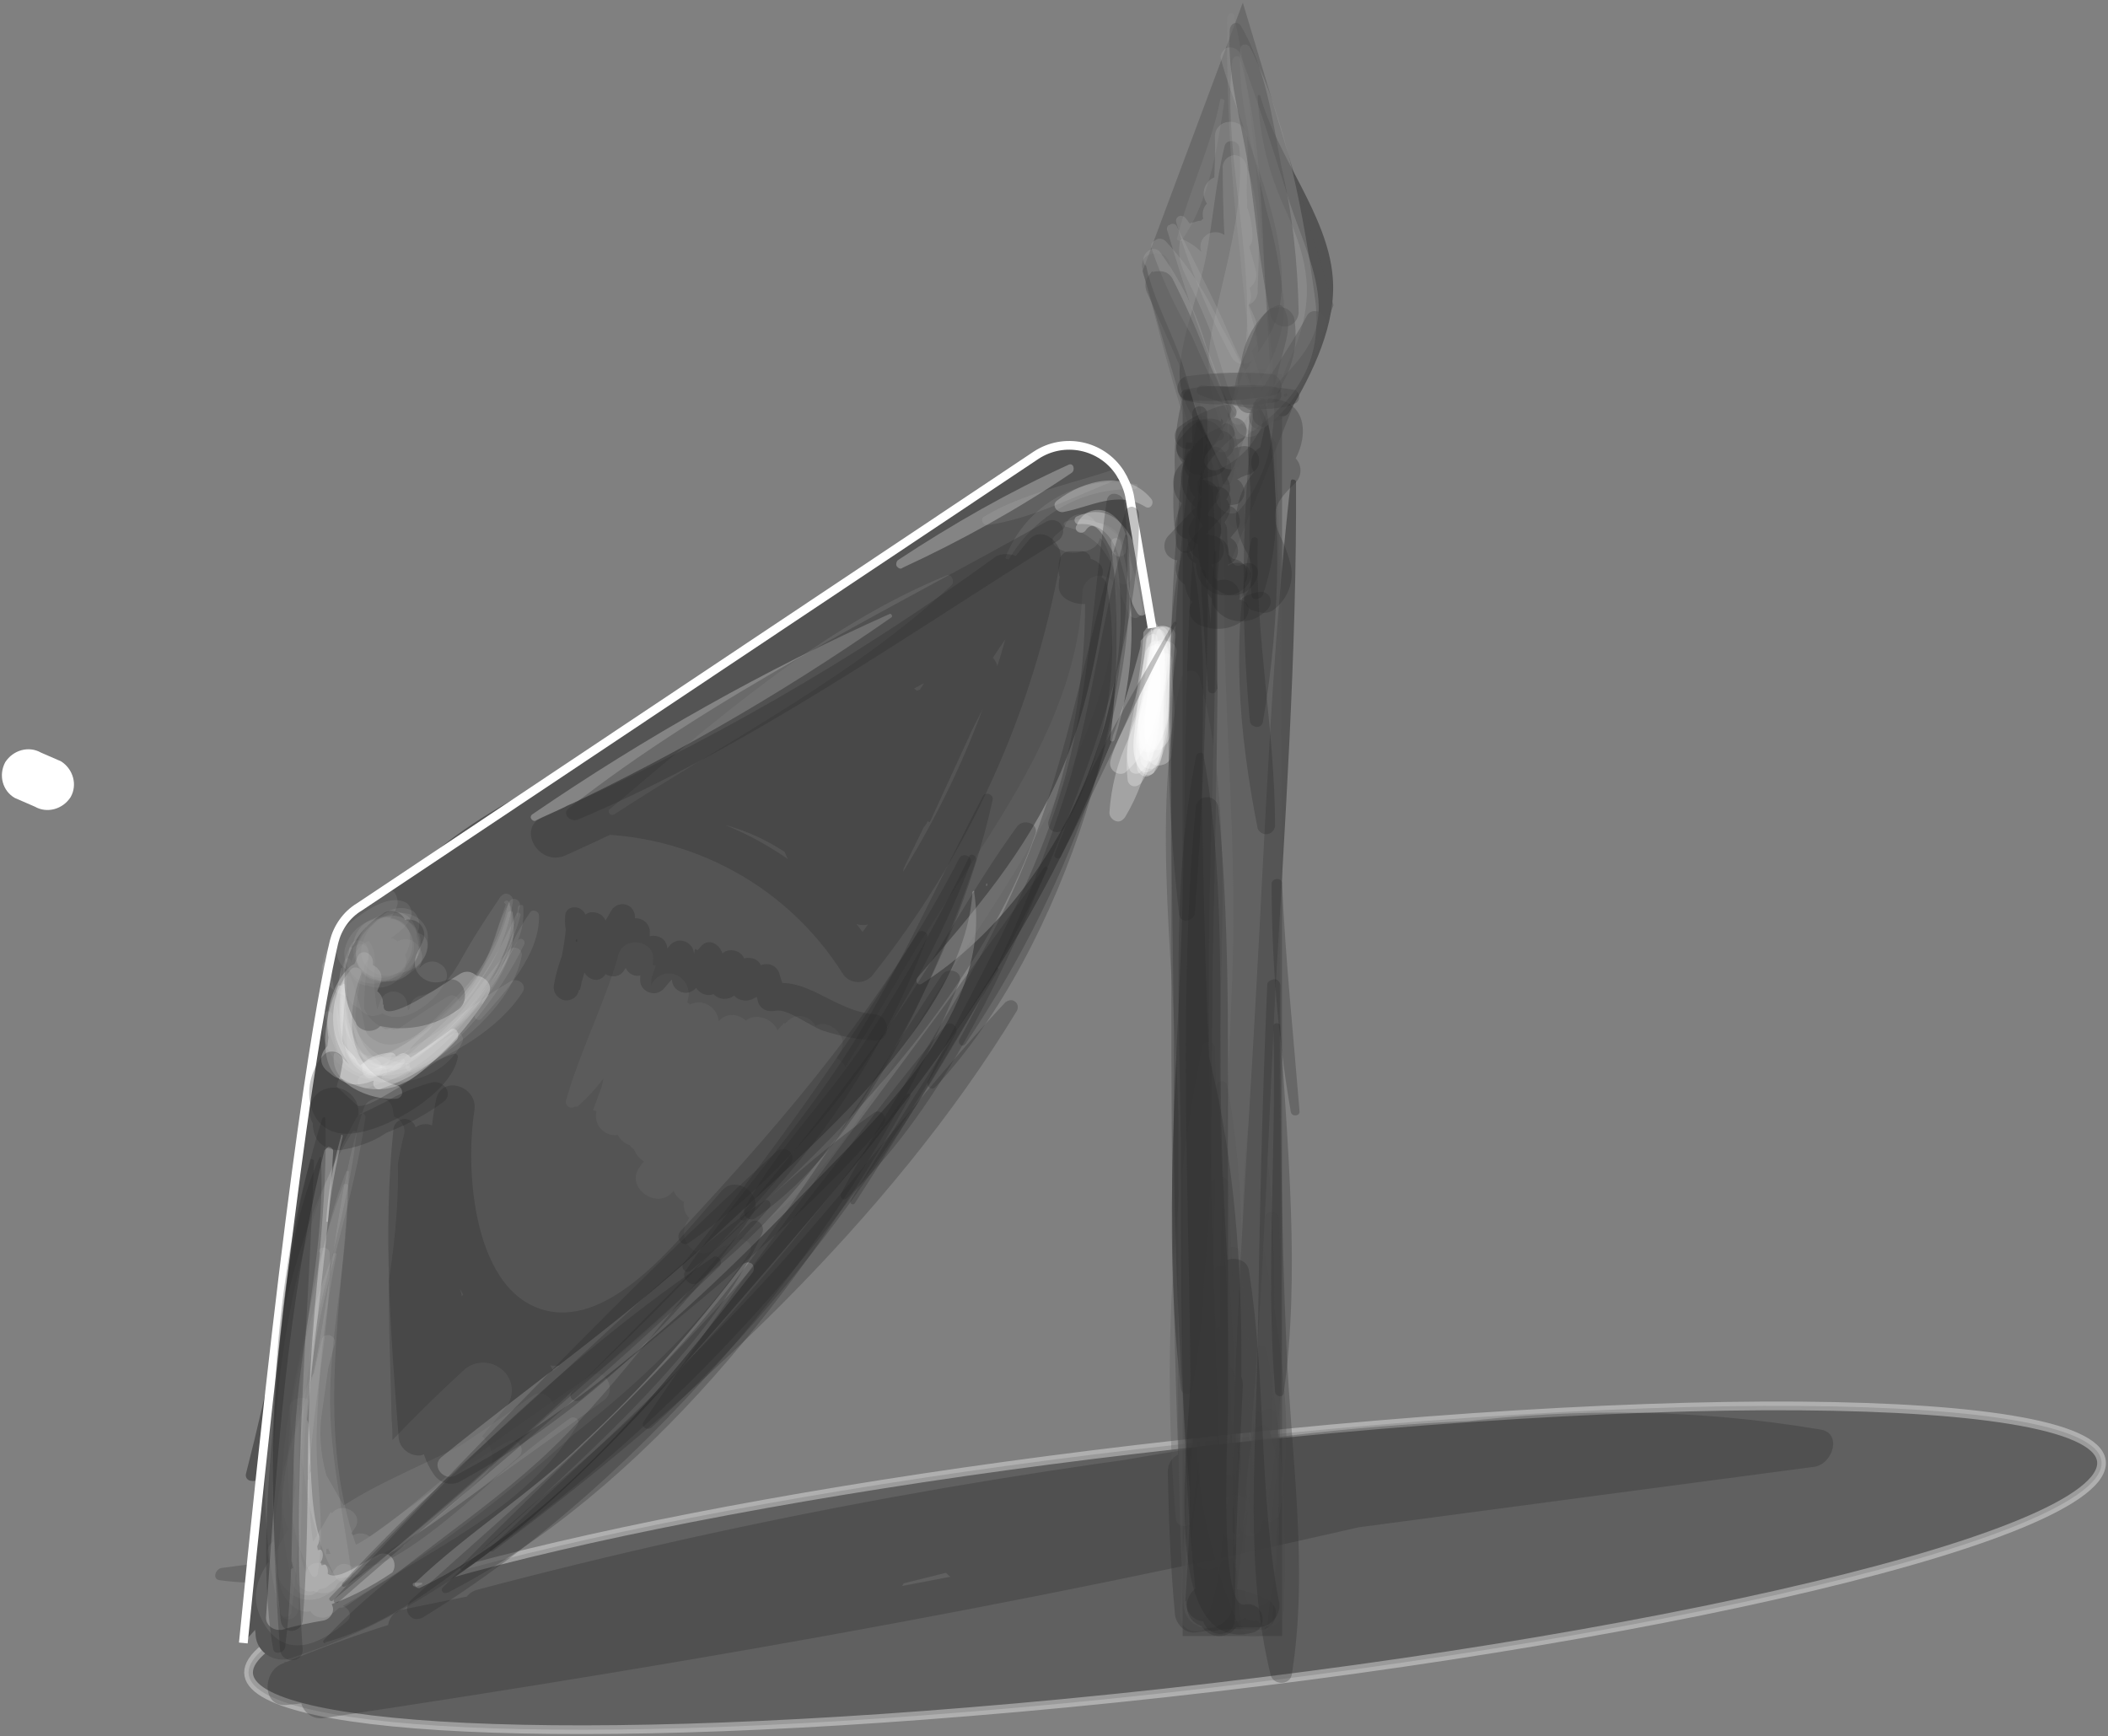 <?xml version="1.0" encoding="utf-8"?>
<!-- Generator: Adobe Illustrator 23.0.1, SVG Export Plug-In . SVG Version: 6.00 Build 0)  -->
<svg version="1.1" id="Layer_1" xmlns="http://www.w3.org/2000/svg" xmlns:xlink="http://www.w3.org/1999/xlink" x="0px" y="0px"
	 viewBox="0 0 241.7 199.1" style="enable-background:new 0 0 241.7 199.1;" xml:space="preserve">
<rect x="0" y="0" width="241.7" height="199.1" fill="#808080" stroke="none"/>
<style type="text/css">
	.st0{opacity:0.35;}
	.st1{opacity:0.17;}
	.st2{opacity:0.57;fill:#545454;enable-background:new    ;}
	.st3{opacity:0.45;fill:#545454;enable-background:new    ;}
	.st4{opacity:0.37;fill:#2A2A2A;stroke:#FFFFFF;stroke-miterlimit:10;enable-background:new    ;}
	.st5{fill:#545454;stroke:#FFFFFF;stroke-miterlimit:10;}
	.st6{fill:#FFFFFF;}
	.st7{fill:#545454;}
	.st8{opacity:8.000000e-02;}
	.st9{fill:#B2B2B2;}
	.st10{opacity:0.28;}
	.st11{fill:#282828;}
	.st12{fill:#555555;}
	.st13{fill:#8C8C8C;}
	.st14{fill:#AAAAAA;}
	.st15{opacity:0.45;}
</style>
<title>SHEILD</title>
<g>
	<g id="Layer_4">
		<g class="st0">
			<path d="M29.6,169.4c7.4-18.7,13.1-40.8,12.5-61.1c0-0.8-1.3-1.1-1.5-0.2c-4.4,20.4-7.2,40.7-12.4,60.9c-0.1,0.4,0.2,0.8,0.6,0.8
				C29.2,169.9,29.5,169.7,29.6,169.4L29.6,169.4z"/>
		</g>
		<g class="st0">
			<path d="M43.8,107.3c9.9-11.3,25.5-17.6,38.4-25c14-8.2,29-15.7,42-25.6c0.3-0.2,0.3-0.6,0.1-0.9c-0.2-0.2-0.5-0.3-0.8-0.2
				c-17.3,7.5-33.5,18.5-49.7,28.1c-9.3,5.5-26.9,11.8-30.7,23.2c-0.1,0.2,0.1,0.4,0.2,0.4C43.6,107.4,43.7,107.4,43.8,107.3z"/>
		</g>
		<g class="st0">
			<path d="M59.2,165.2c14.8-11.5,28.3-24.5,40.3-39c10.4-12.5,21.8-26.2,28-41.3c0.4-1-1.1-1.8-1.8-1
				c-11.2,13.4-19.7,28.9-30.8,42.5C83.7,139.9,71.8,152.9,59.2,165.2L59.2,165.2L59.2,165.2z"/>
		</g>
		<g class="st0">
			<path d="M147.4,45.5c0.1,0,0.2-0.1,0.2-0.2c0-0.1-0.1-0.2-0.2-0.2c-0.1,0-0.2,0.1-0.2,0.2C147.2,45.4,147.3,45.5,147.4,45.5z"/>
		</g>
		<g class="st0">
			<path d="M141.2,55.2c0.5-1.3,0.5-2.7,0-4c-0.2-0.7-0.8-1.3-1-2c-1.5-3.4-2-7.2-1.3-10.9c1.4-7.2,3.8-14,3.2-21.3
				c0-0.9-1.5-1.2-1.7-0.2c-1,4.1-1.3,8.3-2.1,12.5s-2.5,8.3-3,12.5c-0.6,5.6,4.1,8.2,4.9,13.5C140.2,55.7,141.1,55.7,141.2,55.2z"
				/>
		</g>
		<g class="st0">
			<path d="M144.2,11c0.2,4.6,1.3,9.1,3.3,13.3c2.5,5.7,3.3,9.7,0.9,15.8c-1,2-1.8,4.2-2.3,6.4c-0.1,0.5,0.2,1,0.7,1.2
				c0.4,0.1,0.8-0.1,1-0.4c2.7-4.5,5.5-10.2,5-15.6c-0.6-7.1-6.4-13.8-8.3-20.7c0-0.1-0.1-0.1-0.2-0.1
				C144.3,10.8,144.3,10.9,144.2,11L144.2,11z"/>
		</g>
		<g class="st0">
			<path d="M137.6,65.6l0.9,13.4c0,0.3,0.2,0.5,0.5,0.5c0.3,0,0.5-0.2,0.5-0.5c0-5.2,0-10.5,0-15.7c0-0.1-0.1-0.1-0.2-0.1
				c-0.1,0-0.1,0.1-0.1,0.1c-0.3,5.2-0.5,10.5-0.6,15.7h1l-1.4-13.4C138.2,65.2,137.5,65.2,137.6,65.6L137.6,65.6z"/>
		</g>
		<g class="st0">
			<path d="M139.3,52.1v-0.6c0-0.7-1.1-0.9-1.2-0.2c-2.5,17-2,34.8-2.5,52c-0.5,18.3-2.4,37.6-0.2,55.9c0,0.7,1.2,1,1.3,0.2
				c2.9-16.9,2-34.9,2.4-52c0.2-9.3,0.4-18.7,0.5-28c0-4,0-8,0-12s1.5-12-1.2-15.1c0.2,0.2,0.4,0.2,0.6,0c0.1-0.1,0.1-0.2,0.1-0.3
				L139.3,52.1z"/>
		</g>
		<g class="st0">
			<path d="M148,55.2c-2.2,19.5-2.9,39.4-4,59c-1.1,20.3-2.7,40.8-2.7,61.2c0,0.7,1.1,0.7,1.1,0c2.2-20.3,2.8-40.8,3.8-61.1
				c1.1-19.6,2.5-39.4,2.4-59c0-0.2-0.1-0.3-0.3-0.3C148.1,54.9,148,55.1,148,55.2C148,55.3,148,55.3,148,55.2L148,55.2z"/>
		</g>
		<g class="st0">
			<path d="M45.7,116.4c-1.2,4.9-1.5,18.3,7.1,16.3s1.2-13.2-2.7-15.8c-1.4-0.8-3.1-0.3-3.9,1.1c-0.2,0.4-0.4,0.9-0.4,1.4
				c0,6.5,6.6,9.5,12,6.5c6.9-3.7,10.2-13,12.7-20l-3.8-1c-1.4,10-7.3,17.7-15.3,23.6l1.9,2.4c5.1-4,9.1-9.3,11.5-15.3
				c0.8-1.8-1.7-3.4-2.7-1.6c-2.5,4.7-7.2,5.8-12,4v3.5c7-1,15.5-5.2,18.6-12c0.6-1.3-1-2.8-2.1-1.6c-5.1,5.2-9.3,9.2-17,10
				c-1,0-1.8,0.9-1.8,1.9c0,0.8,0.5,1.5,1.3,1.7c6,2.6,12.9-0.1,15.6-6l-2.8-1.2C59.8,120,56,125,51.2,128.7
				c-1.4,1.1,0.4,3.3,1.9,2.4c9.3-5.4,14.9-15,17.5-25.2c0.1-1.1-0.8-2-1.9-2.1c-0.8,0-1.5,0.4-1.9,1.1c-1.3,3.4-2.8,6.7-4.4,9.9
				c-0.8,1.6-1.8,3.1-3,4.5c-1.4,1.5-8.3,5.8-8,0.1l-4.3,2.4c1.3,0.8,2.3,1.9,3.1,3.2c1.4,2.5,0.4,2-0.3-0.3
				c-0.7-2.5-0.9-5.2-0.5-7.7C49.7,114.8,46.2,114.4,45.7,116.4L45.7,116.4z"/>
		</g>
		<g class="st1">
			<path d="M74.7,96.5c11.6-6.4,22.6-13.5,34.6-19.2c1.5-0.7,8.2-4.7,9-4.1c2,1.4-0.5,7.3-1,8.7c-2.6,7-6.8,13.3-12.3,18.4l1.8,1.4
				c6.4-8.6,10.6-18.6,12.3-29.2h-2.1l-0.3,4.2l2,1.1l0.9-1.8l-2-0.9l-1.3,4.2l2.2,0.3l-0.4-4.3c0-0.6-0.4-1.2-1.1-1.2
				c-0.2,0-0.5,0.1-0.7,0.2C102.7,81,89.1,87.7,75.6,94.5l1.1,2C90.1,89.6,103.6,82.8,117,76c0.5-0.3,0.7-1,0.4-1.5
				c-0.1-0.2-0.4-0.4-0.6-0.5c-2.8-0.4-1.2,0.3,1.6-1.1l-1.1-1.9c-12.6,7.5-25.6,14.6-38.8,21.1c-1.3,0.7-0.2,2.7,1.2,2
				c13.2-6.6,26.1-13.6,38.7-21.2c0.5-0.3,0.7-1,0.4-1.5s-1-0.7-1.5-0.4l-4.9,2.6c-0.5,0.3-0.7,1-0.4,1.5c0.1,0.2,0.4,0.4,0.6,0.5
				c2.4,0.3,2.5,0.3,0.4,0.1l-6.2,3.1l-9.3,4.7c-7.2,3.7-14.5,7.3-21.7,11c-1.3,0.6-0.2,2.6,1.1,2c7.3-3.6,14.6-7.3,22-10.9l9.4-4.7
				c2.7-1.3,7.7-5.9,8.1-1.3c0,0.6,0.6,1.1,1.2,1.1c0.5,0,0.9-0.3,1-0.8l1.3-4.2c0.4-1.2-1.5-2-2-0.9l-0.9,1.8
				c-0.3,0.6-0.1,1.3,0.4,1.6c0.6,0.3,1.3,0.1,1.6-0.4c1.4-1.7,1.6-4.1,0.5-6c-0.4-0.9-2-1.2-2.1,0c-1.5,10.4-5.6,20.2-12,28.5
				c-0.8,1.1,0.9,2.3,1.8,1.4c8.3-8.2,13.6-19.1,14.8-30.7c0-0.8-0.9-1.1-1.5-0.9c-16,6.9-32.4,14.8-46.2,25.6
				C73.7,96.1,74.2,96.7,74.7,96.5z"/>
		</g>
		<g class="st1">
			<path d="M46.2,140.7c-3.8,12.7-9.1,26.6-11,39.7c0,0.4,0.4,0.7,0.6,0.3c6.1-11.6,9.1-26.9,11.4-39.7c0.1-0.3-0.1-0.6-0.3-0.6
				C46.6,140.3,46.3,140.5,46.2,140.7z"/>
		</g>
		<g class="st1">
			<path d="M64.5,129.9c1.1,4.4,2.5,8.7,4.2,12.8l1.7-0.7c-1.9-4-3.5-8.3-5.2-12.4l-1.4,0.6c1.5,3,2.3,6.1,3.5,9.2
				c0.2,0.5,1.1,0.5,1-0.1c-0.4-3.5-1.5-6.8-3.3-9.8c-0.4-0.7-1.7-0.2-1.3,0.6c1.7,4.2,3.4,8.4,4.9,12.7c0.4,1.1,2.1,0.6,1.8-0.5
				c-1.3-4.4-3-8.6-5.1-12.7C65.2,129,64.4,129.4,64.5,129.9z"/>
		</g>
		<g class="st1">
			<path d="M83.7,118.3c-3-0.5-6-1.2-9-2l-0.3,1.3c5.5,1.2,11.2,1.9,16.8,2.7l0.3-2c-3.2,0.2-6.4,0.4-9.6,0.9
				c-0.5,0-0.4,0.8,0.1,0.9c3.1,0.2,6.3,0.3,9.5,0.2c1.1,0,1.4-1.8,0.3-2c-5.7-0.8-11.4-1.7-17.2-2.2c-0.9,0-0.9,1.3,0,1.3
				c3,0.2,6,0.9,9,1.4C83.9,118.8,84.1,118.4,83.7,118.3L83.7,118.3z"/>
		</g>
		<g class="st1">
			<path d="M69.4,155.6c-5.8,6.3-10.3,12.5-18,16.9c-8.2,4.8-16.7,6.1-26,7.3c-0.7,0.1-1.1,1.3-0.2,1.4c16.6,2.3,39.1-9.1,45.1-25.2
				c0.1-0.3-0.1-0.5-0.4-0.6C69.7,155.5,69.5,155.5,69.4,155.6L69.4,155.6z"/>
		</g>
		<rect x="135.6" y="42.9" class="st2" width="11.4" height="144.7"/>
		<polygon class="st3" points="141,64.7 152.9,35 142.5,0.3 131,31.1 		"/>
		<path class="st4" d="M240.2,169.6c-7.7,9.5-68.9,21.8-129.3,26.7c-53.6,4.4-87.8,1.4-81.7-6.2s51.3-18.4,106.3-24.5
			C197.5,158.6,247.8,160,240.2,169.6z"/>
		<path class="st5" d="M27.9,188.4c5.5-55.8,9-74.4,10.4-80.4c0.4-1.6,1.4-3.1,2.9-4l77.6-51.8c3.2-2.1,7.5-1.2,9.6,2
			c0.5,0.8,0.9,1.7,1.1,2.6l2.6,15.2"/>
		<path class="st6" d="M1.7,91.5l2.3,1c1.4,0.8,3.2,0.3,4.1-1.1C8.9,90,8.4,88.2,7,87.3l-2.3-1c-1.4-0.8-3.2-0.3-4.1,1.1
			C-0.2,88.9,0.3,90.7,1.7,91.5z"/>
		<path class="st7" d="M29,185.1l0.3,2.2c0,1.7,1.4,3,3.1,3c0.2,0,0.5,0,0.7-0.1c24.3-7.6,40.7-28.4,56.8-46.9
			c17.7-20.5,33.9-42.4,40.8-68.9c0.8-3.2-3.8-5.4-5.5-2.3c-9.6,18.3-21.4,35.5-35.1,51c-13.7,15.6-29.5,27.9-45.7,40.8
			c-3.3,2.7-18.9,19.1-8.4,22c5,1.4,11.5-7,14.5-9.7c8.7-7.7,17-15.9,24.7-24.5c2.6-2.9-1.6-7.1-4.2-4.3c-9.1,9.9-19.7,18.3-31.3,25
			l3.6,4.7c6.8-5.4,13-11.4,18.7-18c2-2.4-0.8-6.9-3.6-4.7c-7.8,5.9-14.9,12.5-21.5,19.8c-1.1,1.2-1.1,3.1,0.1,4.2
			c1.2,1.1,2.9,1.1,4.1,0c24.4-19.5,45.8-42.4,63.7-68c2-2.8-2.6-6.3-4.7-3.6L77,135.7c-2.3,2.9,1.6,7.2,4.2,4.2l33.6-37.7
			c1.1-1.2,1.1-3.1-0.1-4.2c-1.2-1.1-2.9-1.1-4.1,0c-16.6,15.4-32.1,32-46.5,49.5c-2.4,3,1.7,7.2,4.2,4.3l27.4-32.4
			c2.5-2.9-1.5-7-4.2-4.3L58,148.4l4.7,3.6c12.3-16.6,27-31.3,43.5-43.7l-3.6-4.7l-13.4,12.7l4.2,4.2l19.9-21.6l-4.7-3.6l-5.6,8.4
			l5.2,3.1l8.7-13.8l-5.2-3l-8.9,15.8c-1.6,2.9,2.5,6.3,4.7,3.6l9.6-11.5l-4.8-3.7c-19.8,32.1-44.7,60.8-73.5,85
			c-3,2.5,1.3,6.7,4.2,4.2c29.2-24.6,54.4-53.7,74.5-86.2c1.8-2.8-2.5-6.3-4.7-3.6l-9.6,11.5l4.7,3.6l8.9-15.8
			c0.8-1.5,0.2-3.3-1.2-4.1c-1.4-0.7-3.1-0.3-4,1l-8.7,13.8c-2,3.3,3.1,6.2,5.2,3l5.6-8.4c0.8-1.4,0.3-3.3-1.2-4.1
			c-1.2-0.6-2.6-0.5-3.5,0.5l-19.9,21.5c-1.1,1.2-1.1,3.1,0.1,4.2c1.2,1.1,2.9,1.1,4.1,0l13.4-12.7c2.4-2.3-0.9-6.8-3.6-4.7
			c-17.4,13-32.8,28.4-45.7,45.9c-2,2.8,2.4,6,4.7,3.6l33.5-33.2l-4.2-4.3l-27.4,32.4l4.2,4.3c14.3-17.6,29.9-34.1,46.5-49.5
			l-4.2-4.2L77,135.7l4.2,4.2l23.1-29l-4.7-3.6c-17.7,25.1-38.8,47.6-62.8,66.8l4.2,4.2c6.2-6.9,13-13.2,20.3-18.8l-3.6-4.7
			c-5.7,6.6-12,12.6-18.7,18c-2.7,2.2,0.8,6.4,3.6,4.7c12.1-7,23.1-15.7,32.5-26l-4.2-4.2c-5.7,6.4-11.7,12.6-18,18.4
			c-3.5,3.3-7.8,6.2-11,9.8c-1.7,2-5.7,7.2-0.9-0.2c4-6,11.2-10,16.8-14.3c6.1-4.7,12-9.7,17.7-14.9c22.1-20.4,40.6-44.5,54.7-71.2
			l-5.5-2.3c-6.5,25.7-22.2,46.7-39.2,66.3c-15.3,17.6-31,38.1-54.1,45.3l3.8,2.9L35,185C34.5,181.2,28.5,181.2,29,185.1L29,185.1z"
			/>
		<g class="st8">
			<path class="st6" d="M42,108c-3.7,2.2-1.7,10.2-0.4,13.4c0.3,0.9,1.2,1.3,2.1,1.1c0.5-0.2,0.9-0.6,1.1-1.1
				c0.6-1.8,1.2-3.7,1.8-5.5h-3l0.6,4c0.2,1.5,2,1.3,2.8,0.4c1.2-1.7,3.1-2.1,3-4.5l-1.1,1.4c1.3-0.1,2.6-0.6,3.6-1.3
				c1-1.1,2-2.3,2.7-3.6c1.9-2.6,3.1-5.7,3.6-8.9c0.1-0.4-0.2-0.8-0.6-0.9c-0.3-0.1-0.6,0.1-0.8,0.3c-1.4,2.1-2.8,4.2-4,6.3
				s-2.4,4.6-5.3,5.1c-0.6,0.2-1.1,0.7-1.1,1.4c0,0.1-2.4,2.6-2.4,2.6l2.6,1.1l-0.5-4c0-0.9-0.7-1.6-1.6-1.6c-0.7,0-1.3,0.5-1.5,1.1
				c-0.6,1.8-1.3,3.7-2,5.5l3-0.2c-1.1-2.5-1.7-5.2-1.7-8c0-1.6,0.4-2.8-0.6-4.2C42.1,108,42,108,42,108L42,108z"/>
		</g>
		<g class="st8">
			<path class="st6" d="M43.7,123.1c3.7-0.5,7.4-4.6,9.7-7.3c2.9-3.5,4.9-7.6,6-12l-1.1-0.3c-0.9,4.1-3,7.9-6,10.8
				c-2.8,3-6,6.4-10,7.3c-1.3,0.3-0.7,2.4,0.5,2c8.5-3.4,14.7-10.8,16.8-19.7c0.1-0.3-0.1-0.7-0.5-0.8c-0.3-0.1-0.7,0.1-0.8,0.5
				c-1.1,4.4-3.1,8.5-6,12C49.8,118.5,46.2,120.2,43.7,123.1c0.1-0.1,0.1,0.2,0.1,0.2L43.7,123.1z"/>
		</g>
		<g class="st8">
			<path class="st6" d="M58.4,103.5c-0.7,1.2-1.2,2.5-1.6,3.9c-2.4,6.7-7.8,11.9-14.6,14.2c-1.2,0.4-0.7,2.4,0.5,2
				c4.3-1.5,8.2-4.2,11.1-7.7c2.3-2.9,5.8-8.3,4.6-12.2C58.5,103.5,58.4,103.5,58.4,103.5C58.3,103.6,58.3,103.6,58.4,103.5
				L58.4,103.5z"/>
		</g>
		<g class="st8">
			<path class="st6" d="M58,103.7c-1.5,4-2,7.4-5,10.8c-1.2,1.3-2.6,2.5-4.1,3.6c-0.1,0-6.1,3.7-5.7,2.2l-2.3-0.3v0.8l2-0.6
				c-0.4-0.5-0.7-1-1-1.5c-0.6-1-2.4-0.4-2,0.8l0.3,1.6l2-0.3c-0.6-3.7-0.6-7.5,0.1-11.2c0.1-0.6-0.2-1.1-0.7-1.3
				c-0.6-0.1-1.1,0.2-1.3,0.7c-1.2,4-1.8,9.1,2.7,11.2l0.8-2c-0.6-0.2-1.2-0.1-1.8,0.1c-0.6,0.2-0.8,0.9-0.6,1.4
				c0.1,0.3,0.3,0.5,0.6,0.6c0.9,0.4,2,0.4,3,0l-0.8-2c-0.6,0.3-1.2,0.6-1.7,1.1c-0.4,0.4-0.4,1.1,0,1.5c0.3,0.3,0.7,0.4,1,0.3
				c0.9-0.3,1.8-0.6,2.6-1.1l-1.3-1.7l-1,0.9c-0.8,0.8,0.3,2.3,1.3,1.6c2.4-1.7,4.8-3.3,7.2-5c1-0.7,0-2.3-1-1.6
				c-2.5,1.5-4.9,3.2-7.3,4.8l1.3,1.6l1-0.9c0.9-0.8-0.3-2.2-1.3-1.7l-2,0.9l1,1.8l1.2-0.8c1-0.5,0.3-2.4-0.8-2h-1.8v2l0.6-0.1
				c1.1,0.2,2-1.4,0.8-2c-3.6-1.7-2.8-5.7-1.9-8.8l-2-0.5c-0.7,4-0.8,8.2-0.1,12.2c0.2,1.1,2,0.8,2-0.3c0.1-0.7,0-1.5-0.3-2.2
				l-2,0.8c0.3,0.5,0.6,1,0.9,1.6c0.4,0.5,1.1,0.6,1.6,0.3c0.2-0.1,0.3-0.3,0.4-0.5L43,120c0.2-0.6-0.2-1.3-0.8-1.4
				c-0.6-0.2-1.3,0.2-1.5,0.8c-0.6,1.3,0,2.9,1.3,3.5c0.2,0.1,0.5,0.2,0.8,0.2c2.6,0.4,5.4-2,7.3-3.5c4.3-3.3,10.7-10.1,8.3-16.1
				c-0.1-0.2-0.3-0.3-0.4-0.2c-0.1,0-0.2,0.1-0.2,0.2L58,103.7z"/>
		</g>
		<g class="st8">
			<path class="st6" d="M39.5,113.1c0.3-0.9,0.6-1.9,0.7-2.8c0-0.2,0-0.3-0.2-0.4s-0.3,0-0.4,0.2l0,0c-1,3.5-1.7,14.1,4.4,13.2
				c0.5,0,0.5-0.9,0-1c-4.8-1.1-4.4-8.4-3.9-12.1l-0.6,0.1C39.8,111.3,39.8,112.2,39.5,113.1L39.5,113.1L39.5,113.1z"/>
		</g>
		<g class="st8">
			<path class="st6" d="M39.1,111c-0.7,3.6-1,7.6,1.2,10.8c1.2,1.7,3.5,2.1,5.2,0.9c0.4-0.2,0.7-0.6,0.9-0.9c0.1-0.2,0-0.5-0.3-0.4
				c-1.4,0.4-2.8,1.8-4.4,0.5c-0.9-1-1.5-2.2-1.7-3.5c-0.8-2.4-1-4.9-0.8-7.5C39.2,111,39.2,111,39.1,111z"/>
		</g>
		<g class="st8">
			<path class="st6" d="M39.8,110.5c-0.7,3.3-1.3,6.5,0.8,9.5c1.2,2.2,3.8,3.2,6.2,2.5c0.2-0.1,0.3-0.6,0-0.6
				c-2.4,0-4.7-1.4-5.8-3.5C39.9,116,39.5,113.2,39.8,110.5L39.8,110.5L39.8,110.5z"/>
		</g>
		<g class="st8">
			<path class="st6" d="M39.2,112.6c-0.3,3.2-0.7,6.5,1.7,9.1c1.3,1.5,4.5,3,6.1,1.2c0.2-0.2,0.2-0.4,0-0.6
				c-0.1-0.1-0.2-0.1-0.3-0.1c-0.9,0.1-1.9,0.1-2.8,0c-1.3-0.4-2.3-1.3-3-2.5c-1-2.2-1.6-4.6-1.6-7.1
				C39.3,112.6,39.2,112.6,39.2,112.6L39.2,112.6z"/>
		</g>
		<g class="st8">
			<path class="st6" d="M39.6,111.5c-1.5,4.4-1.1,13.1,5.9,11.7c6.4-1.3,12-9.6,14.6-14.9c0.1-0.2,0-0.5-0.2-0.6
				c-0.2-0.1-0.4,0-0.5,0.1c-2.2,3.7-4.9,7.1-8,10.2c-0.9,0.9-1.9,1.6-2.9,2.3c-2.1,1-4.5,1.2-6.8,0.6c-2.6-1.5-2-6.8-1.9-9.4
				L39.6,111.5z"/>
		</g>
		<g class="st8">
			<path class="st6" d="M55.3,115.2c1.2-2.2,2.5-4.3,3.6-6.5c0.9-1.4,1.2-3,1.1-4.7c0-0.4-0.6-0.2-0.6,0c-0.3,3.8-2.5,7.6-4.2,11
				l0,0L55.3,115.2z"/>
		</g>
		<g class="st8">
			<path class="st6" d="M59.2,104.8c-1.7,3.9-3.9,7.5-6.6,10.7c-2.7,2.8-5.6,5.4-8.7,7.8c-0.4,0.4,0.1,0.9,0.6,0.7
				c7.5-3.2,13.1-11.5,15.2-19.1C59.7,104.7,59.3,104.5,59.2,104.8z"/>
		</g>
		<g class="st8">
			<path class="st6" d="M58.2,104.7c-1.2,4.4-3.7,8.3-7.2,11.3c-1.9,1.7-5,4.7-7.6,3.5c-1.9-0.9-1.4-1.5-1.9-3.3
				c-0.3-1.4-0.8-2.7-1.2-4c-0.1-0.2-0.3-0.4-0.6-0.3c-0.2,0.1-0.3,0.2-0.3,0.4c-0.2,2.6-1,7.6,1.3,9.6s5.7,0,7.6-1.1
				c5.2-3.1,11.6-9.4,10.5-16C58.9,104.4,58.3,104.4,58.2,104.7L58.2,104.7z"/>
		</g>
		<g class="st8">
			<path class="st6" d="M41.7,127.1c-3.2,9.7-3.6,20.5-5.8,30.5c-1,4.6-5.7,14.2-2.3,18.6c6.7,9,21-10.9,24.3-14.7
				c1.2-1.4,1-3.4-0.4-4.5c-1.2-1-3-1-4.2,0c-4.6,4.2-9,8.7-13.1,13.4c-1.4,1.4-1.4,3.8,0,5.2c1.4,1.4,3.8,1.4,5.2,0
				c2.5-2.4,5.2-4.7,8-6.7l-3.8-5c-2.9,2.6-5.8,5.3-8.8,7.8c-3.8,3.2,1.7,8.7,5.5,5.5c3.1-2.6,6.3-5.1,9.1-8l-4.7-4.7
				c-5.5,4.2-11.3,8-17.4,11.4l5.5,5.5c1.3-2.9,3.9-5,5-7.9c1-3.5,1.4-7.2,1.1-10.8c-0.2-10.4-1.1-22.4,1.4-32.5
				c0.3-0.9-0.3-1.9-1.2-2.2c-0.9-0.3-1.9,0.3-2.2,1.2c-1.9,7.7-1.1,15.6-2.3,23.4c-0.6,5.3-1.7,10.6-3.2,15.7
				c-1.3,3.4-4,5.9-5.5,9.1s1.8,7.6,5.5,5.5c6.5-3.9,12.5-8.4,18-13.6c2.9-2.6-0.8-6.8-4-5.2c-3.9,2.1-7.4,4.6-10.6,7.7l5.5,5.5
				c2.5-3,5.2-6,7.8-8.9c2.2-2.5-0.8-7.2-3.8-5c-3,2.3-6.1,4.4-9.4,6.3l5.1,5c3.5-4.8,7.5-9.3,11.9-13.3l-4.5-4.5
				c-3.3,3.7-6.2,8-9.8,11.4c-0.8,1.2-1.9,2.1-3.2,2.6c-2.2,1.6-2.4,0.7-0.5-2.8c0.6-3,1.3-6,2.3-8.9c2.2-10.2,4.6-22,2.8-32.2
				C44.6,125.4,42.1,125.7,41.7,127.1L41.7,127.1z"/>
		</g>
		<g class="st8">
			<path class="st6" d="M70.4,93.4c12.9-8.4,27.4-15.8,38.7-26.3c0.4-0.4,0-1.4-0.6-1.1c-14.4,5.9-26.8,16.9-38.6,26.8
				C69.6,93,69.9,93.6,70.4,93.4z"/>
		</g>
		<g class="st8">
			<path class="st6" d="M41.1,127.8c-8.9,15.2-11.4,40-8.9,57.2c0.2,1.1,1.8,0.8,2-0.3c0.5-9.6,0.2-19.1,1.6-28.6s4.8-18.6,6.1-28
				c0-0.4-0.5-0.7-0.7-0.3L41.1,127.8z"/>
		</g>
		<g class="st8">
			<path class="st6" d="M40.4,129.8c-8.7,13.8-12.5,39.4-8.3,55.1c0.1,0.6,1.2,0.7,1.3,0c1.4-9.7,0.6-19.6,2.2-29.4
				c1.4-8.6,4.3-16.9,5.3-25.6C40.9,129.7,40.5,129.6,40.4,129.8z"/>
		</g>
		<g class="st8">
			<path class="st6" d="M33.4,187.4c20.5-10.6,37.5-26.2,52.1-43.8l-1.7-1.3c-13.8,18.3-35.4,26.3-51.8,41.5l3.1,1.3
				c0.4-2.5,0-5.1-1-7.4c-0.5-1.8-3.6-1.6-3.4,0.5l0.6,5.8c0.2,2,3.4,2.2,3.3,0l-0.2-4.4c-0.1-2-3.2-2-3.1,0c0,1.4,0,2.8,0.2,4.2
				c0.1,0.8,0.8,1.4,1.7,1.3c0.7-0.1,1.2-0.6,1.3-1.3c0-3.7,0.7-7.4,2.3-10.8l-3-0.8c-0.7,2.9-1,5.8-1,8.8c0,0.9,0.7,1.6,1.6,1.6
				c0.7,0,1.3-0.5,1.5-1.1c0.4-1.6,0.8-3.2,1.2-4.7l-3.1-0.4l-0.4,4.6c-0.1,1.8,2.9,2.2,3.2,0.4l0.7-5h-3.2l0.7,4.8
				c0.3,1.7,2.9,1.5,3.3,0c0.6-1.7,0.7-3.4,0.6-5.2l-3.2,0.9l1.3,2.8c0.5,0.9,1.6,1.2,2.4,0.7c0.4-0.2,0.7-0.6,0.9-1.1l0.6-3.3h-3.5
				l0.4,1.7c0.3,1,1.4,1.5,2.3,1.2c0.6-0.2,1-0.6,1.2-1.2l-0.9-0.4c0.8,0.2,1.6-0.2,2-0.8c3.7-5.2,15.1-9.8,20.4-13.5l-2-2.7
				c-8.3,8.3-25.4,9.8-29.1,21.5l3.2,0.4c-0.9-8.7,1.1-19.7,3.5-28.2c0.1-0.4-0.3-0.9-0.7-0.9c-0.4,0-0.7,0.1-0.8,0.5
				c-2.2,8.6-3,16.5,2.9,23.7c0.8,0.9,2.2-0.3,1.6-1.2l-4.2-7.3c-0.5-0.9-2-0.3-1.7,0.7c0,2.2,0.7,2.7,2.3,1.6
				c-0.2-0.6-0.8-0.8-1.4-0.6c-0.6,0.2-0.8,0.8-0.6,1.4l0,0l1,3.1l2-0.8l-2.3-4.1c-0.6-1-2.4-0.3-2,0.8l1.5,3.9l2-0.8l-1.5-2.7
				c-0.6-1.1-2.3-0.3-2,0.9l0.6,2.7l2.1-0.6l-1-2.5c-0.4-1-2.4-1.1-2.2,0.3c0.6,5.1-7.5,8.1-3.6,14.3c2.6,4,6.5,2,9.4-0.5
				c1-0.9-0.5-2.4-1.5-1.5c-5-3.3-6.2-5.4-3.7-6.4c0.2-0.1,0.3-0.2,0.4-0.4c-0.4-5.5,2,0.8,1.2-5.5l-2.2,0.3l1,2.5
				c0.2,0.6,0.8,0.9,1.4,0.8s0.9-0.8,0.8-1.4l-0.6-2.8l-2,0.9l1.5,2.7c0.6,1.1,2.5,0.3,2-0.9l-1.5-3.8l-2,0.8l2.3,4
				c0.6,1,2.3,0.3,2-0.8l-1.1-3.1l-2,0.8l1,1.8c0.5,1,2.2,0.3,1.8-0.8c-0.2-2.4-0.8-2.8-1.8-1l2.7,5l1.6-1.3
				c-3.2-3.5-4.7-8.3-4.3-13l0.8-5.7c-2.4-1.4-3.4,5.7-3.9,7.4c-2,5.7-2.7,11.8-2.2,17.8c0,0.9,0.8,1.6,1.7,1.5
				c0.7,0,1.3-0.5,1.5-1.1c2.2-6.5,12.1-8.4,17.4-11.3c4.1-2.3,7.8-5.2,11-8.6c1.3-1.3-0.4-3.9-2.1-2.7c-4.6,3.3-9.3,6.5-14.2,9.4
				c-0.7,0.4-6.6,4.1-6.4,4.2c-1-0.2-1.9,0.3-2.2,1.3l-0.5,1.9h3.5l-0.5-1.7c-0.5-1.6-3.1-1.8-3.5,0l-0.6,3.3l3.2-0.4l-1.3-2.8
				c-0.5-0.8-1.6-1.1-2.4-0.6c-0.5,0.3-0.8,0.8-0.8,1.4l-0.4,4.3h3.3l-0.8-4.7c-0.3-2-3-1.2-3.2,0.4l-0.7,5h3.2l0.3-4.6
				c0-0.9-0.8-1.5-1.6-1.5c-0.7,0-1.2,0.5-1.4,1.1c-0.4,1.6-0.8,3.1-1.2,4.7l3.1,0.4c-0.1-2.7,0.2-5.4,0.8-8
				c0.2-0.8-0.4-1.6-1.2-1.8c-0.7-0.1-1.5,0.3-1.7,1c-1.4,3.7-2.2,7.6-2.3,11.6h3v-4.2h-3.1v4.4h3.3l-0.4-5.8l-3.4,0.5l0.7,6.5
				c0,1,0.9,1.8,1.9,1.8c0.3,0,0.6-0.1,0.9-0.2c17.6-13.5,38.8-24.4,51.5-43.3c0.8-1.2-1-2.2-1.9-1.1c-14,18.3-31.7,32-51.4,43.6
				c-0.4,0.3-0.6,0.8-0.3,1.2C32.5,187.5,33,187.7,33.4,187.4z"/>
		</g>
		<g class="st8">
			<path class="st6" d="M39.7,134.3c-5,12.8-6,32.5-1.1,45.5l2.7-1.2c-2.8-5.5-4.7-11.3-5.6-17.4c-0.2-1.4-2.6-1.1-2.5,0.3
				c0.4,5.3,0.8,10.7,1.2,16c0,0.8,0.7,1.5,1.5,1.5s1.5-0.7,1.5-1.5c0-4,0.1-8.1,0.2-12.2c-0.1-0.8-0.8-1.4-1.7-1.3
				c-0.7,0.1-1.2,0.6-1.3,1.3c-0.2,5.3-0.4,10.5-0.6,15.8c0.1,0.8,0.9,1.5,1.7,1.4c0.7-0.1,1.3-0.6,1.4-1.4c0.1-4.1,0-8.3-0.4-12.4
				c-0.2-1.7-2.7-1.8-2.7,0c0,3.7-2.7,13.4,3,14c0.7,0,1.3-0.3,1.6-0.9c0.4-0.9,9.4-6,10.7-6.9c6.6-4.8,13.3-9.5,19.9-14.3
				c1.7-1.2,0.1-4-1.6-2.8c-5.3,3.6-10.5,7.3-15.7,11c-3.3,2.3-10.4,9.4-14.4,9.4c-0.8,0-1.6,0.6-1.8,1.4c1.1-3.5,1.5-7.2,1.2-10.8
				h-2.7c0.5,4.1,0.5,8.3,0,12.4h3.1c0.2-5.3,0.3-10.5,0.5-15.8h-2.9c0,4-0.1,8.1-0.3,12.2h3c-0.5-5.3-1.2-10.7-1.7-16h-2.5
				c0.8,6.5,2.6,12.7,5.4,18.6c0.7,1.5,3.4,0.4,2.7-1.2c-5.8-14.4-2-29.8-1.5-44.6c0-0.2-0.3-0.2-0.3,0V134.3z"/>
		</g>
		<g class="st8">
			<path class="st6" d="M39.4,135.8c-4.9,12.8-7.8,32.6-0.9,45.1c0.4,0.8,2,0.5,1.8-0.5c-1-7.6-2.8-14.5-2.4-22.2s2-14.8,2-22.3
				c0-0.1-0.2-0.2-0.3-0.1C39.6,135.7,39.5,135.8,39.4,135.8L39.4,135.8z"/>
		</g>
		<g class="st8">
			<path class="st6" d="M38.2,143.8c-4,10-8,26.8-2.5,36.8c0.1,0.2,0.3,0.3,0.5,0.2c0.1,0,0.1-0.1,0.2-0.2c1-5.1-0.2-10.7-0.1-16
				c0.2-7,0.9-13.9,2.3-20.8c0-0.1-0.1-0.1-0.1-0.1C38.3,143.7,38.2,143.8,38.2,143.8L38.2,143.8z"/>
		</g>
		<g class="st8">
			<path class="st6" d="M36.8,143.7c-2.2,12.8-6.8,25.1-3.2,38c0.3,0.9,1.2,1.4,2.1,1.2c0.4-0.1,0.8-0.4,1-0.8
				c1.2-2.4,2.5-4.7,4-6.9c1.1-1.7-1.6-3.2-2.7-1.6c-1.4,2-2.4,4.3-3,6.7c-0.2,0.9,0.3,1.7,1.2,1.9c0.5,0.1,1.1,0,1.5-0.4
				c1.3-0.9,2.4-2,3.4-3.2l-2.6-2l-1,1.9c-0.4,0.8-0.1,1.8,0.7,2.3c0.6,0.3,1.4,0.2,1.9-0.3c0.9-0.7,1.7-1.3,2.5-2l-2.6-1.5
				l-0.4,1.6c-0.3,1.1,1.1,2.6,2.2,1.7c5.8-4.5,12.3-8.3,17.7-13.3c0.9-0.9-0.3-2.3-1.3-1.7c-6.4,3.5-12,8.4-18,12.4l2.2,1.7
				l0.5-1.6c0.2-0.8-0.3-1.7-1.1-1.9c-0.4-0.1-0.8-0.1-1.2,0.1c-0.9,0.6-1.8,1.2-2.7,1.9l2.3,2.3l0.9-2c0.7-1.5-1.3-3.5-2.6-2
				c-0.9,1.3-2,2.4-3.3,3.3l2.7,1.5c0.4-2.2,1.3-4.3,2.7-6l-2.7-1.6c-1.3,2.3-2.7,4.6-4.3,6.8l3.1,0.4c-3.4-12.3,1.4-24.5,1.1-36.9
				c0-0.7-1.2-0.9-1.3-0.2L36.8,143.7z"/>
		</g>
		<g class="st8">
			<path class="st6" d="M34.2,161.2c-1.1,4.4-1.8,8.8-2,13.3c-0.1,2.4-1.1,6.9,0.8,9.1c2.5,2.9,4.9,0,5.4-2.6l-3-0.4
				c0,1.1,0,2.3,0,3.4c0,0.9,0.7,1.5,1.6,1.5c0.4,0,0.8-0.2,1-0.4c1.2-0.9,2.2-2,3-3.2l-2.9-1.5l-0.5,2c-0.3,1.2,1.1,2.5,2.2,1.7
				c9-6.3,20.3-10.7,26.4-20.7c0.2-0.3,0.1-0.7-0.2-0.8c-0.2-0.1-0.4-0.1-0.6,0c-3.3,2.4-6.5,4.9-9.5,7.7c-2,1.7-11.1,10-14.2,9.2
				c-0.5-0.1-1.1,0-1.4,0.4l-2,1.7l2.2,1.7l0.5-2c0.3-1.4-1.5-2.7-2.5-1.5c-0.8,1.2-1.8,2.3-3,3.2l2.6,1.1c0-1.1,0-2.3,0-3.4
				c0-1.7-2.7-2.1-3-0.4c-0.6-1.4-0.9-2.9-0.7-4.4c0-1.6,0-3.2-0.1-4.8c0-3.2,0-6.4,0-9.6C34.4,161.2,34.3,161.1,34.2,161.2
				c-0.1-0.1-0.2,0-0.2,0L34.2,161.2z"/>
		</g>
		<g class="st8">
			<path class="st6" d="M46.7,103.6c-1.8-1.2-4.6,0.7-6,1.8c-1.8,1.4-4,3.5-3.7,6c0.3,1.8,2,3.1,3.8,2.8c0.3,0,0.6-0.1,0.9-0.3
				c2.9-1.2,2.3-4.3,3.2-6.7c0.7-2.1-2.7-3.6-3.6-1.5c-1.2,2.5-1.8,5.2-1.5,8c0,1.1,0.9,2,2,2c0.5,0,1-0.2,1.4-0.6
				c1.7-1.4,2.8-3.5,3-5.7c0.2-2-2.9-2.7-3.7-1s-2.8,5.1-1.4,7.1c0.4,0.6,1,1,1.7,1c2.7-0.3,4.4-3.6,5.4-5.8
				c0.8-1.7-0.9-3.8-2.7-2.7c-2.3,1.4-4.8,5.2-2.3,7.7s6.6-0.6,7.8-3c0.5-0.8,0.2-1.8-0.6-2.2c-0.6-0.4-1.4-0.3-2,0.2
				c-0.4,0.4-0.8,0.7-1.2,1c-0.5,0.2-0.9,0.5-1.3,0.8l0.3,0.7l0-0.5c0.5-0.5,0.5-0.8,1.2-1.2l-2.7-2.7c-0.3,0.7-0.7,1.4-1.2,2.1
				c-0.2,0.3-1.6,1.8-0.8,1.7l1.7,1c0.3,0.3,0.5-0.9,0.6-1.1c0.2-0.7,0.5-1.4,0.9-2l-3.6-1c-0.1,1.2-0.8,2.2-1.7,2.9l3.4,1.4
				c-0.3-2,0-4.1,0.9-6l-3.7-1.5c-0.4,1.1-0.7,2.3-0.6,3.6c0.2,2,1.5-0.2,2.3-0.9c1.3-1.2,4-2.4,4.3-4.2
				C47.2,104.3,47,103.9,46.7,103.6L46.7,103.6z"/>
		</g>
		<g class="st8">
			<path class="st6" d="M44.4,101.7c-1.6,0.4-3,1.5-3.8,2.9c-1.2,1.3-1.9,3-2,4.7c0.2,1.5,1.5,2.5,3,2.4c0.1,0,0.3,0,0.4-0.1
				c1.8-0.5,3.3-1.7,4.2-3.2c1.1-1.7-1-3.3-2.5-2.5c-2,1-3.3,3-3.5,5.3c0,1,0.9,1.8,1.9,1.8c0.3,0,0.6-0.1,0.9-0.2
				c1.7-1,4.2-3.2,4-5.4c0-1.1-0.9-2-2-2c-0.1,0-0.2,0-0.3,0c-1.1,0.3-2,1-2.6,2c-1.3,1.6-2.6,4.4,0,5.6c1.7,0.7,3.6-0.1,4.3-1.8
				c0.1-0.4,0.2-0.7,0.2-1.1c0-0.7-0.6-1.3-1.3-1.2c-0.2,0-0.4,0.1-0.6,0.2c-0.1,0-1.9,1.3-0.6,1.2c0.2,0,0.8-1.3,1-1.3l-1.5-0.9
				c-0.5-0.7-0.6,0.1-1.1,0.6c-0.4,0.4-0.9,0.8-1.4,1l2.8,1.6c0.1-0.9,0.7-1.7,1.6-2l-2.5-2.5c-0.2,0.3-0.4,0.6-0.6,0.8
				c-0.6,0.6-1.1,0.3-0.4,1.1s0.4,0.5,0.7-0.1s0.4-0.8,0.6-1.2c0.7-1.2,2-2.4,2.3-3.8c0-0.7-0.3-1.7-1.2-1.6L44.4,101.7z"/>
		</g>
		<g class="st8">
			<path class="st6" d="M42.8,108.3c1.6,0.9,3.6,0.4,4.8-1c0.7-0.8,0.6-2.1-0.2-2.8c-0.1-0.1-0.1-0.1-0.2-0.1
				c-1-0.5-2.3-0.3-3.1,0.4c-1.6,1.1-3.2,3.2-2.5,5.3c0.4,1,1.4,1.7,2.5,1.8c1.1,0,2.1-0.5,2.8-1.4c0.8-0.8,1.3-1.9,1.1-3
				c-0.3-1.2-1.5-1.9-2.7-1.7c-2,0.2-4.2,2.7-3.2,4.7s4,1.3,5.2-0.2c1-1.1,1-2.8-0.1-3.8c-0.5-0.5-1.2-0.8-1.9-0.8
				c-1.6,0.1-2.8,1.4-2.7,3c0,0.9,0.5,1.7,1.2,2.2c1.5,1.1,3.6,0.7,4.6-0.8c0.4-0.5,0.6-1.1,0.6-1.8c0-0.8-0.7-1.4-1.5-1.4
				c-0.5,0-0.9,0.3-1.2,0.7c-0.2,0.2-0.4,0.5-0.6,0.8c0.1-0.3-0.3,0.6,0,0.3c-1.2,1.2-0.2-0.5-1.1-0.5c-0.1,0.1-0.2,0.2-0.4,0.3
				c-0.2,0.1-0.1,0.2,0.5,0.2l0.4,0.7c-0.1,0-0.2,0.1-0.1,0.3l0.3-0.3l0.2-0.2c0.2-0.2,0.1-0.2-0.4,0l-0.6-0.6l0,0v-0.9
				c0,0.3-0.4,0.4-0.4,0.6s-0.1,0,0,0.1l0.6,0.6c0.2,0.2-0.2,0.2,0,0s0.3-0.6,0.5-0.8c0.3-0.4,0.7-0.7,1.2-0.8h-0.9l-0.4-0.4
				l-0.2-0.7c0,0.7-1.5,1.2-2,1.2s-0.7,0.7-0.3,0.9L42.8,108.3z"/>
		</g>
		<g class="st8">
			<path class="st6" d="M44.7,107.7c-1,0.2-1.9,0.7-2.4,1.6c-0.6,1-0.3,2.3,0.7,2.9c1.9,1.2,4.7-0.7,5.6-2.3
				c0.9-1.5,0.5-3.5-1.1-4.5c-0.5-0.3-1.1-0.5-1.6-0.5c-2.1,0-5.2,2.1-5.1,4.4c0.1,2.9,3.5,3.7,5.5,2.3s4-4.1,1.8-6.2
				c-1.8-1.3-4.3-0.8-5.6,1c-0.2,0.3-0.4,0.7-0.5,1c-0.9,2.5,1.8,5.4,4.3,3.8c1.3-0.9,1.6-2.6,0.8-3.9c-0.6-1-1.8-1.4-2.9-1.2
				c-1.3,0.4-2.2,1.6-2.2,2.9c0,1.3,0.9,2.5,2.1,2.9c0.9,0.4,1.8-0.9,1.3-1.7c-0.1-0.1-0.2-0.3-0.2-0.4v-0.3c0-0.2,0-0.2-0.1,0
				s-0.5,0-0.4,0c-0.3,0-0.8-0.6-0.6-1l0.7-0.7c-0.5,0.3-0.2,0.4,0.8,0.4v0.1c0,0,0,0.1,0.1,0s0,0,0-0.2c0.1-2.1-0.2-0.7-0.4-0.6
				s-1.2,1-1.2,1s0.5,0.5,0.5,0.5c0,0.4,0,0.5,0,0.3c0.1-0.1,0.2-0.2,0.3-0.3c0.3-0.3,0.7-0.5,1.1-0.7c0-0.1-0.3-0.1-0.3-0.1
				c0,0.1-0.1,0.2-0.1,0.3c-0.3,0.5-1,0.6-1.3,1H44c0.1,0.1,0.3,0.2,0.4,0.2c0.3,0,0.7-0.3,0.9-0.4
				C46.5,109.1,45.7,107.4,44.7,107.7L44.7,107.7z"/>
		</g>
		<g class="st8">
			<path class="st6" d="M43,109.5c1.3,0.9,3,0.7,4.1-0.4c1-1.2,0.9-2.9-0.3-4c-0.1-0.1-0.2-0.1-0.3-0.2c-3-1.7-6.4,2.7-5.6,5.4
				c1.1,3.9,7.1,1.8,7.1-1.7c0-4-6.6-3.3-6.9,0.1c-0.1,1.6,1.1,2.9,2.7,2.9c0.3,0,0.6,0,0.9-0.1c1.8-0.6,2.8-2.4,2.4-4.3
				c-0.2-0.8-1.1-1.3-1.9-1c-0.2,0.1-0.4,0.2-0.6,0.4c-0.4,0.3-0.7,0.8-0.8,1.2c-0.1,0.3-0.2,0.1,0,0.2s0.7-0.3,0.9,0.2l0.3,0.9
				c0.1,1-0.6,0.5-0.1,0.5l0.4-0.1c0.1,0,0.1,0-0.2,0l-0.8-0.6c-0.7-1.1,0.3-0.6-0.1-0.6c-0.2,0.1-0.4,0.2-0.5,0.3
				c0.3-1,0.8,0.6,0.8,0.5s0.1-0.2,0.2-0.3l0.7-0.9c-0.4,0.2-0.8,0-1.1-0.7l0.1-0.4h-0.5c-0.6-0.2-1.3,0.1-1.5,0.7
				C42.1,108.4,42.3,109.1,43,109.5L43,109.5z"/>
		</g>
		<g class="st8">
			<path class="st6" d="M45.5,106c-1.6-0.8-3.5-0.2-4.3,1.4c-0.1,0.1-0.1,0.2-0.1,0.3c-0.5,1.8,0.5,3.8,2.4,4.3c0,0,0,0,0,0
				c2,0.4,4-0.8,4.5-2.8c0.5-1.8-0.6-3.6-2.3-4.1c-0.2,0-0.3-0.1-0.5-0.1c-2.2,0.1-4,1.7-4.4,3.8c-0.2,1.8,1,3.4,2.8,3.7
				c0.3,0,0.7,0,1,0c2-0.3,3.4-2,3.3-4c-0.2-2-1.9-3.5-3.9-3.3c-0.1,0-0.3,0-0.4,0.1c-1.9,0.5-3,2.5-2.5,4.4
				c0.1,0.2,0.2,0.5,0.3,0.7c1,1.6,3,2.1,4.6,1.2c0.3-0.2,0.5-0.3,0.7-0.6c0.5-0.5,0.6-1.3,0.3-2c-0.3-0.6-1-0.9-1.6-0.8
				c-0.2,0-0.4,0.1-0.6,0.1c0,0,0.1,0.1,0.1,0.1s0.1,0.2,0.1,0.3s-0.5,0.5-0.7,0.4c-0.2-0.1-0.3-0.3-0.2-0.5c0,0,0,0,0-0.1
				c0,0,0.1,0,0.3,0c0.9,0.6,0,0.9,0.5,0.4l0.4-0.4c-0.3,0.1-0.7,0-0.8-0.3l0,0c0,0-0.1,0.2,0,0.2c1.6,0.4,2.7-2,1.1-2.7L45.5,106z"
				/>
		</g>
		<g class="st8">
			<path class="st6" d="M43.6,110.5c1.4,0.8,3.2,0.3,4-1.1c0.6-1.1,0.5-2.4-0.3-3.3c-2.6-2.9-6.4,0.4-6.4,3.5c-0.1,1.6,1.2,3,2.8,3
				c0.2,0,0.3,0,0.5,0c1.7-0.3,3.1-1.5,3.8-3.1c0.7-1.6,0-3.4-1.6-4.1c-0.1-0.1-0.2-0.1-0.4-0.1c-1.8-0.3-3.6,0.7-4.2,2.5
				c-0.7,1.7,0.1,3.7,1.8,4.4c0.1,0.1,0.3,0.1,0.5,0.2c1.5,0.4,3-0.4,3.4-1.9c0.2-0.7,0.1-1.5-0.2-2.1c-0.5-0.8-1.6-1.1-2.4-0.6
				c-0.4,0.2-0.6,0.6-0.8,1c0-0.3,1.7-0.2,1.3,0.6c0.2-0.4-0.8-0.8-1.1-1s0.2-0.3,0-0.2s-0.3,0.3-0.4,0.4s-0.4,0.2-0.4,0.3
				s1.2,0.6,1.2,0.7s0.3-0.6,0.3-0.7s0.2,0,0-0.3s0,0.1,0,0c0.2,0.3,0-0.2,0-0.1s-0.2,0-0.4-0.1C43.2,107.8,42.5,109.8,43.6,110.5
				L43.6,110.5z"/>
		</g>
		<g class="st8">
			<path class="st6" d="M44.9,107c-1.9-0.4-3.9-0.5-4.9,1.5c-0.7,1.5-0.1,3.3,1.4,4c0.4,0.2,0.9,0.3,1.4,0.3
				c2.1-0.1,3.9-1.5,4.6-3.5c0.4-1.8-0.8-3.6-2.6-4c-0.3-0.1-0.7-0.1-1,0c-2.1,0.1-3.9,1.6-4.3,3.7c-0.2,1.7,1.1,3.3,2.8,3.5
				c0.5,0.1,1,0,1.5-0.2c2-0.6,3.2-2.6,2.7-4.7c0,0,0,0,0,0c-0.7-1.6-2.5-2.3-4-1.7c-0.3,0.1-0.6,0.3-0.8,0.5
				c-1.3,1.2-1.3,3.2-0.1,4.5c0.4,0.4,0.9,0.7,1.4,0.8c1.7,0.4,3.5-0.6,4-2.4c0.1-0.5,0.1-1,0-1.5c-0.3-1-1.3-1.5-2.3-1.3
				c-0.6,0.2-1.1,0.7-1.3,1.3v0.2c0-0.3,1.2,0.3,1.1,0c0,0.4-0.1,0.8-0.2,1.2l-0.3,0.2c-0.6,0.1-0.9,0-0.9-0.7s-0.2-0.8-0.2-0.6
				s0,0,0,0s-0.3,0-0.3,0.1s1.3,1.2,0.9,1.2c0,0,0.6-0.4,0.5-0.3s0.1,0,0.2,0s0,0-0.1-0.1s-0.3-0.3-0.2-0.5c0-0.7-0.1-0.2-0.4,0
				s-0.3,0.2-0.4,0.3s-0.2,0,0,0s0.3,0,0.4,0.4s0.4,0.4,0.3,0.4s0,0,0,0s0.2-0.2,0.2-0.2c0.3-0.1,0.6-0.2,0.9-0.2
				C45.8,109.1,46.3,107.2,44.9,107L44.9,107z"/>
		</g>
		<g class="st8">
			<path class="st6" d="M44.2,106.8c-1.3-0.4-2.6,0.3-3,1.6c-0.1,0.4-0.1,0.8-0.1,1.2c0.4,1.6,2,2.5,3.5,2.2c0.2,0,0.3-0.1,0.5-0.2
				c1.7-0.7,2.6-2.6,2-4.4c-0.7-1.7-2.5-2.5-4.2-1.9c-1.8,0.6-2.8,2.5-2.3,4.4c0.5,1.8,2.3,2.8,4.1,2.3c0.2,0,0.3-0.1,0.5-0.2
				c1.5-0.7,2.2-2.5,1.5-4c-0.7-1.5-2.5-2.2-4-1.5c-1.5,0.7-2.2,2.5-1.5,4c0.4,0.8,1.1,1.4,2,1.7c1.6,0.4,3.2-0.6,3.6-2.2
				c0.1-0.5,0.1-1,0-1.5c-0.2-0.8-1.1-1.3-1.9-1c-0.3,0.1-0.6,0.3-0.8,0.6c-0.2,0.5-0.2,0-0.5,0.6c0.7-1.2,2.3,1.9,0.3,1.4
				c-0.4-0.1-0.9-0.8-0.5-1.2s0.8,0.1,0.8,0s-0.3-0.2-0.4-0.3s0,0,0,0s0,0.2,0.2,0c0.5,0.3,0.5,0.9,0,1c0.7-0.1,1.2-0.8,1-1.5
				C44.9,107.3,44.6,106.9,44.2,106.8z"/>
		</g>
		<g class="st8">
			<path class="st6" d="M42.2,110v-0.8c0.2-1.1-1.4-2-2-0.8c-1.8,3.7-4.4,14.8,2.7,15c0.5,0,0.9-0.5,0.9-1c0-0.2-0.1-0.4-0.2-0.6
				c-1.9-1.3-3-3.5-2.8-5.8c0.2-2.3,0.7-4.5,1.5-6.7l-1.8,0.5c0.3,0.2,0.6,0.5,0.8,0.8C41.5,110.8,42.1,110.4,42.2,110L42.2,110z"/>
		</g>
		<g class="st8">
			<path class="st6" d="M36.9,110.8c-0.3,3.7,0.5,7.4,2.1,10.7c0.1,0.2,0.3,0.2,0.5,0.1c0.1-0.1,0.1-0.1,0.1-0.3
				c-0.4-3.5-1.3-7-1.7-10.6c-0.1-0.3-0.3-0.5-0.6-0.4C37.1,110.4,36.9,110.6,36.9,110.8z"/>
		</g>
		<g class="st8">
			<path class="st6" d="M37,116.6c-0.9,8.9,12.7,10,16,2.9c0.2-0.4,0-0.8-0.3-1c-0.2-0.1-0.4-0.1-0.7,0c-2.3,1.1-3.7,3-6.4,3.5
				c-3.7,0.7-7.5-1.3-7.4-5.4C38.2,115.7,37,115.8,37,116.6L37,116.6z"/>
		</g>
		<g class="st8">
			<path class="st6" d="M41.9,124.8c6.2-2,14.3-5.3,18-11c0.6-0.9-0.5-1.7-1.3-1.3c-2.9,1.7-5.7,3.7-8.4,5.8
				c-2.9,1.9-5.8,3.6-8.9,5.1c-0.3,0.2-0.4,0.7-0.2,1C41.3,124.6,41.6,124.7,41.9,124.8L41.9,124.8z"/>
		</g>
		<g class="st8">
			<path class="st6" d="M47.6,122.9c4.8-2.7,11-7.5,12.2-13.2c0.1-0.4-0.1-0.9-0.6-1c-0.3-0.1-0.6,0-0.8,0.2
				c-1.9,2.2-3.7,4.5-5.3,6.8c-1.9,2.2-4,4.2-6.3,6C46,122.2,46.9,123.3,47.6,122.9z"/>
		</g>
		<g class="st8">
			<path class="st6" d="M55.2,116.8c2.8-3.1,6.7-7.4,6.6-11.8c0-0.5-0.7-0.8-1-0.4c-1.2,1.7-2.2,3.6-2.9,5.6
				c-0.9,2.1-2.1,4.2-3.4,6.1C54.2,116.7,54.8,117.2,55.2,116.8L55.2,116.8z"/>
		</g>
		<g class="st8">
			<path class="st9" d="M66.2,126.9c4.8-4.2,7-10.2,9-16.2l-4-0.5c-0.6,5.8-1.5,11.5-2.8,17.2c-0.3,1.2,0.4,2.4,1.6,2.7
				c1.2,0.3,2.4-0.4,2.7-1.5c1.7-4.7,3.9-9.2,6.4-13.5l-4.1-1.7c-1,5.1-2.4,10.2-4.2,15.2c-0.9,2.5,2.9,4,4.2,1.8
				c2.5-4,4.9-7.9,7.3-11.8l-4-2.3c-2.1,4.2-4.4,8.4-6.5,12.6c-0.5,1.2,0.1,2.6,1.3,3.1c0.9,0.4,2,0.1,2.7-0.7
				c2.8-4.1,6.1-7.8,9.7-11.2l-3.3-2.6L73,130c-1.6,2.2,2,4.9,3.7,2.9c3.6-4.4,7.6-8.5,11.7-12.4l-3.6-2.8l-11.5,16.2
				c-1.6,2.2,1.9,4.8,3.7,2.9c5.2-5.6,10.5-11.1,16-16.4l-3.1-3.1c-4.8,5.3-9,11-12.5,17.2c-0.7,1.2-0.2,2.7,1,3.3
				c0.9,0.5,2.1,0.4,2.9-0.4c5-5.3,9.8-10.6,14.4-16.2l-3.3-2.6c-4.6,6.1-9.1,12.3-13.6,18.4c-1.6,2.2,1.9,4.8,3.7,2.8
				c4.7-5,9.2-10.2,14-15.1c2-2-1.1-5-3-3c-5.7,5.5-10.7,11.7-14.8,18.5c-0.6,1.2-0.2,2.6,0.9,3.2c0.5,0.3,1.1,0.4,1.7,0.2
				c12.6-4.4,20.2-20.6,27-31.1c8.4-12.9,19.4-28.5,19.8-44.5c0-1.1-0.9-2-2-2s-2,0.9-2,2c-0.5,14.5-10.5,27.3-18,39.1
				c-6.2,9.6-14.7,28.1-26,32l2.7,3.5c3.8-6.6,8.4-12.6,13.8-18l-3-3c-4.7,5-9.5,9.8-14.2,14.8l3.7,2.9c4.4-6.2,8.9-12.4,13.2-18.6
				c1.4-2-1.9-4.5-3.3-2.6c-4.4,5.8-9.4,11-14.9,15.8l3.9,3c3.2-5.9,7-11.4,11.3-16.6c1.8-2.1-1.1-5.2-3.1-3.1
				c-5.3,5.5-10.7,10.9-16.2,16.1l3.6,3L88.9,120c1.5-2.2-1.8-4.5-3.6-2.8c-4.1,4-8,8-11.9,12.3l3.7,2.9c2.9-4.3,5.8-8.6,8.7-12.9
				c1.4-2-1.6-4.2-3.3-2.5c-3.7,3.6-7.2,7.3-10.4,11.3l3.7,2.9c2.1-4.3,4.3-8.5,6.3-12.7c0.6-1.1,0.3-2.5-0.8-3.2s-2.5-0.3-3.2,0.8
				l0,0c-2.5,3.9-4.9,7.8-7.4,11.8l4.2,1.8c1.7-5,3-10,4-15.2c0.3-1.2-0.4-2.4-1.6-2.8c-1-0.3-2,0.2-2.5,1c-2.7,4.6-5,9.5-6.8,14.6
				l4.3,1.2c1.2-6.1,2.1-12.2,2.6-18.4c0.2-2.4-3.5-2.8-4-0.6c-1.6,5.7-4.4,11-6,16.7c-0.1,0.3,0.1,0.7,0.5,0.8c0.2,0,0.4,0,0.5-0.1
				L66.2,126.9z"/>
		</g>
		<g class="st8">
			<path class="st6" d="M123.6,60.4c0.2,0.1,0.5,0.1,0.8,0c0.3-0.1,0.4-0.3,0.3-0.6c-0.1-0.3-0.3-0.4-0.6-0.3l0,0
				c-1.2,0.4-2.3,1.1-3.2,2c-0.3,0.3-0.3,0.7,0,1c0,0,0.1,0.1,0.1,0.1c0.9,0.8,2.1,1,3.2,0.6c1-0.3,1.6-1.3,1.4-2.3
				c-0.1-0.8-0.8-1.4-1.6-1.3c-0.8,0.1-1.4,0.8-1.3,1.6c0,0.1,0,0.2,0.1,0.3c0.1,0.3,0.3,0.6,0.7,0.7c1.6,0.5,3.1-1.1,2-2.5
				c-0.7-0.9-1.9-1-2.8-0.3c-0.4,0.4-0.7,0.9-0.7,1.4c-0.2,1.2,0.6,2.3,1.8,2.4c0.6,0.1,1.1-0.1,1.6-0.4c1.3-0.9,0.8-3.2-1-2.8
				l0.7,1.7c1.7-1.2,2.5,3.6,2.8,4.4c0.4,1.5,0.9,3,1.6,4.4c0.3,0.4,0.8,0.5,1.1,0.2c0.2-0.1,0.4-0.4,0.4-0.6
				c-0.3-2.7-1.1-5.4-2.3-7.9c-0.6-1.8-2.5-2.7-4.3-2.1c0,0,0,0,0,0c-0.9,0.3-0.8,1.8,0.2,1.8l0,0l-0.5-0.8v-0.6l0.4,1.1
				c-0.9,0.1-1.9,0.1-2.8,0l0.1,1c0.8-0.8,1.7-1.5,2.6-2l-0.7-0.5l-0.2,0.3C123.5,60.2,123.5,60.4,123.6,60.4L123.6,60.4z"/>
		</g>
		<g class="st8">
			<path class="st6" d="M130.2,55.5c-6.3-1.2-12.6,2.4-14.9,8.4c-0.1,0.2,0.3,0.3,0.4,0.2c3-5.1,8.5-8.2,14.4-8
				C130.5,56,130.6,55.5,130.2,55.5L130.2,55.5z"/>
		</g>
		<g class="st8">
			<path class="st6" d="M127.5,53.9c-4.7,1.6-10.3,2.7-14.6,5.3c-0.6,0.3-0.2,1.1,0.4,1c4.9-0.7,10-3.3,14.5-5.1
				C128.6,54.9,128.3,53.6,127.5,53.9z"/>
		</g>
		<g class="st8">
			<path class="st6" d="M122.2,60.4c1.5,0.3,2.9,1.2,4,2.3c0.9,1.2,1.6,2.5,2,3.9c0.2,0.4,0.7,0.5,1.1,0.3c0.2-0.1,0.3-0.3,0.4-0.5
				c0.4-2-0.3-4.1-2-5.4c-1.5-1.3-3.5-1.8-5.5-1.2c-0.2,0.1-0.3,0.3-0.2,0.4C122.1,60.3,122.1,60.4,122.2,60.4z"/>
		</g>
		<g class="st10">
			<path class="st6" d="M124.5,60.8c1.2-1.9,2.8,2.3,3.3,2.8c0.3,0.3,0.8,0.3,1.1,0c0.1-0.1,0.2-0.2,0.2-0.4
				c0.4-1.8-0.5-3.7-2.1-4.5c-1.4-0.6-2.9,0-3.5,1.4c0,0.1,0,0.1-0.1,0.2C123.1,61,124.1,61.4,124.5,60.8z"/>
		</g>
		<g class="st10">
			<path class="st6" d="M132,57.2c-2.8-3.4-7.7-2.2-10.8,0.2c-0.7,0.5,0,1.5,0.8,1.3c3.1-0.6,6.2-2.5,9.3-0.6
				C131.9,58.5,132.4,57.7,132,57.2z"/>
		</g>
		<g class="st10">
			<path class="st6" d="M119,57.2l-0.9,0.5c0,0,0,0.1,0,0L119,57.2C119,57.2,119,57,119,57.2L119,57.2z"/>
		</g>
		<g class="st10">
			<path class="st6" d="M103.5,65.1c6.7-3.1,13.2-6.7,19.4-10.9c0.4-0.3,0.2-1.2-0.4-0.9c-6.8,3.1-13.3,6.8-19.5,10.9
				c-0.2,0.1-0.3,0.5-0.2,0.7C103,65.2,103.3,65.3,103.5,65.1z"/>
		</g>
		<g class="st10">
			<path class="st6" d="M123.6,60.1c5.6-0.4,4.7,7,6.8,10.2c0.2,0.3,0.5,0.4,0.8,0.2c0.2-0.1,0.3-0.3,0.3-0.5
				c0.1-4.3-1.8-13.5-8-10.8C123,59.4,123.2,60.1,123.6,60.1L123.6,60.1z"/>
		</g>
		<g class="st10">
			<path class="st6" d="M127.4,62.3c0.9,7.5,0.8,15-0.1,22.5c0,0.3,0.4,0.3,0.5,0c2.3-7.4,2.6-15.2,0.7-22.7
				C128.3,61.5,127.3,61.6,127.4,62.3L127.4,62.3z"/>
		</g>
		<g class="st10">
			<path class="st6" d="M127.6,63.4c-1.4,8.7-2.5,17.1-6,25.2c-3.9,9.1-10,16-16.4,23.5c-0.3,0.4,0,1,0.5,0.7
				c15.3-9.7,25.4-31.6,22.2-49.5C128,63.3,127.6,63.3,127.6,63.4z"/>
		</g>
		<g class="st10">
			<path class="st6" d="M104.8,113.5L104.8,113.5L104.8,113.5z"/>
		</g>
		<g class="st10">
			<path class="st6" d="M113.1,101.6c0.1,0,0.1-0.1,0.1-0.2c0,0,0-0.1-0.1-0.1C113.1,101.4,113,101.5,113.1,101.6
				C113.1,101.6,113.1,101.6,113.1,101.6z"/>
		</g>
		<g class="st10">
			<path class="st6" d="M111.5,102.3c-0.9,14.7-19,29.5-29.1,39s-21.2,17.2-31.8,25.8c-1.2,1,0.3,2.8,1.6,2.1
				c15-7.9,28.4-20.3,40-32.4c8.8-9.1,21.6-20.7,19.5-34.5C111.8,102.1,111.6,102.1,111.5,102.3z"/>
		</g>
		<g class="st10">
			<path class="st6" d="M38.3,120.8c-0.6,3.5,4.2,5.4,7.1,5.2c0.4,0,0.8-0.4,0.7-0.8c0-0.3-0.2-0.6-0.5-0.7c-6-1.7-6-8-4.2-12.8
				c0.2-0.6-0.6-1-1.1-0.6c-2.1,2.4-2.7,5.7-1.5,8.7c1.1,2.8,3.4,5,6.2,6.1l0.4-1.4c-3.4,0.3-4.5-1.8-6.7-3.7
				C38.6,120.7,38.4,120.7,38.3,120.8L38.3,120.8z"/>
		</g>
		<g class="st10">
			<path class="st6" d="M38.8,113c-1.2,2.4-2.4,7.5-0.6,10s5.3,1.1,7.1-0.8c0.4-0.5,0.2-1.6-0.6-1.5c-1.3,0.1-2.6,0.6-3.5,1.6
				c-0.3,0.3-0.3,0.9,0,1.2c0.2,0.2,0.4,0.3,0.6,0.3c1.7,0.2,3.4-0.2,4.8-1.1l-1-1.7c-0.9,0.5-1.6,1.1-2.3,1.8c-0.4,0.4-0.4,1,0,1.4
				c0.2,0.2,0.6,0.3,0.9,0.2c0.6,0,1.1-0.3,1.4-0.8l-1.1-1.1l-1.4,1.1c-0.3,0.2-0.4,0.7-0.2,1c0.2,0.3,0.6,0.4,0.9,0.2
				c3.3-1.1,6.2-3,8.6-5.6c0.4-0.6-0.1-1.6-0.8-1.1c-2.6,2-5.3,3.8-8.3,5.3l0.6,1.3c0.6-0.4,1.1-0.8,1.7-1.1s0.3-1.7-0.6-1.4
				l-0.9,0.2l0.7,1.7c0.6-0.6,1.2-1.1,2-1.5c1-0.7,0-2.3-1-1.7c-1.1,0.7-2.5,1.1-3.8,1l0.6,1.5l2.3-1.1l-0.6-1.5l-0.6,0.6
				c-1.2,1.5-2.3,1.4-3.1-0.3c-1.5-1.5-1.4-1.4-1.3-3.3s0.3-3.2,0.3-4.8c0-0.2-0.3-0.3-0.4,0L38.8,113z"/>
		</g>
		<g class="st10">
			<path class="st6" d="M39.1,130.3c-0.9,3.2-1.5,6.5-1.7,9.8c0,0,0.1,0,0.2,0c0.3-3.3,0.9-6.6,1.7-9.8
				C39.3,130.1,39.1,130,39.1,130.3z"/>
		</g>
		<g class="st10">
			<path class="st6" d="M37.2,131.9c-4.3,17.4-5.5,35.8-6.7,53.6c0,0.8,0.7,1.4,1.5,1.4c0.1,0,0.2,0,0.3,0c1.6-0.5,3.2-0.8,4.9-1.1
				c0.7-0.2,1.2-1,0.9-1.7c-0.1-0.3-0.3-0.6-0.6-0.8l-2.6-1.8l-1.7,2.2l1.7,0.9c1.2,0.7,2.7-0.7,2-2l-1.6-2.3l-2,2l1.5,0.7
				c1,0.4,2.5-0.3,2-1.5h-0.4c0.7,0,1.2-0.6,1.2-1.3c0-0.3-0.1-0.6-0.3-0.8l-1.3,0.3c0.7-0.2,1.1-0.9,1-1.6c0-0.1-0.1-0.3-0.2-0.4
				l-1.5,0.2c0.8,0,1.3-0.7,1.3-1.4c0-0.1,0-0.2,0-0.3c-1.1-3.7-0.9-8.8-1.2-12.7c0-1.6-2.6-1.6-2.5,0c0.3,5.3-1.2,16,2.7,20.4
				c0.4,0.4,0.9,0.5,1.4,0.4c2.8-0.9,5.5-2.3,8-4c0.4-0.6,0.3-1.5-0.3-1.9c-0.3-0.3-0.8-0.3-1.2-0.2c-6,3.4-6.7,4.3-7.5-4
				c-0.3-3.5-0.5-7-0.6-10.5h-2.5c0.1,2.6-0.8,12.1,1.7,11.8c-0.7,0-1.3,0.6-1.3,1.4c0,0.2,0.1,0.4,0.2,0.6h1.1
				c-0.7,0.2-1.1,0.9-0.9,1.6c0.1,0.2,0.2,0.4,0.3,0.5l1.6,1.6l0.9-2.1h-1.4c-0.7,0-1.3,0.6-1.3,1.3c0,0.1,0,0.2,0,0.3l0.4,1.5
				l2-1.5l-1.5-0.8c-1.2-0.6-2.8,0.7-2,2l1.6,2.3l2-2l-1.7-1c-1.3-0.8-2.9,1.1-1.7,2.2c0.9,1,2,1.8,3.2,2.2l0.3-2.5
				c-5,0.9-2.5-5.5-2.2-9.1c0.4-4.5,0.8-8.9,1.2-13.4c0.9-9.5,2.3-19,2.8-28.6c0-0.3-0.3-0.5-0.6-0.5
				C37.6,131.6,37.4,131.7,37.2,131.9L37.2,131.9z"/>
		</g>
		<g class="st10">
			<path class="st6" d="M61.4,94.1c14.3-6.5,27.9-14.3,40.8-23.3c0.2-0.1,0-0.5-0.2-0.4C87.7,76.8,74,84.5,61,93.4
				c-0.2,0.2-0.2,0.4,0,0.6C61.1,94.1,61.3,94.2,61.4,94.1z"/>
		</g>
		<g class="st10">
			<path class="st6" d="M67.5,115.2L67.5,115.2L67.5,115.2z"/>
		</g>
		<g class="st10">
			<path class="st6" d="M41,109.7c-1.8,4-2.5,8.4-2,12.7c0.2,1.5,2.5,2.1,2.8,0.4l1.6-6.8l-2.9-0.4v7.1c0,1.2,1.7,2,2.5,1
				c0.9-1.2,1.6-2.5,2-4c0.4-1.6-2-2.7-2.7-1.1c-0.7,1.2-1,2.6-0.9,4c0,0.8,0.7,1.5,1.5,1.5c0.4,0,0.7-0.2,1-0.4
				c1.2-0.9,2.2-2.1,2.9-3.3c1-1.7-1.6-3.2-2.6-1.5c-0.8,1.2-1,2.6-0.7,4c0.2,0.8,1.1,1.3,1.9,1.1c0.2-0.1,0.5-0.2,0.6-0.4
				c1.6-1.6,3.1-3.2,4.6-4.9l-2.5-1.5l-0.4,1.3c-0.2,0.8,0.3,1.7,1.1,1.9c0.4,0.1,0.8,0,1.1-0.1c2.4-1.6,4.4-3.7,6-6.1
				c1.2-1.7-1.6-3.3-2.8-1.6c-1.4,2.1-3.1,4-5,5.7c-0.8,0.8-1.8,1.5-2.7,2.2c-2,1.2-3.6,0.1-5.4-1s-4.4,1.7-2.5,3.3l0.5,0.4
				c0.9,0.8,2.2,0.7,3-0.1c0.3-0.4,0.5-0.9,0.6-1.4c0.2-3.1,0.8-6.1,2-8.9c0.8-2-2-3.1-3.4-2c-2.9,2.5-4,9.3-0.4,11.7
				c1.4,1,3.3,0.8,4.5-0.4c2.2-2.4-0.7-4.3-0.4-6.8s-3.7-2.9-4-0.6c-0.6,2.5,0.9,5.1,3.5,5.7c0.4,0.1,0.7,0.1,1.1,0.1
				c3.7,0,8-3.4,10.3-6c1.3-1.4-0.4-3.9-2.1-2.8c-1.3,0.8-2.6,1.7-4,2.5c-0.3,0.2-5,3.1-4.7,1h-4.2c-0.1,1,0.2,4.2,1.5,3.5
				c0.8-0.4,0.3-1.5,0.4-2.3c0.1-1.1,0.6-2.1,1.4-2.9l-3.4-2c-1.3,3.2-2.1,6.6-2.3,10L41,120l-0.5-0.4l-2.5,3.3
				c3.2,2.4,6.5,2.8,9.8,0.4c3.3-2.6,6-5.7,8.2-9.2l-2.8-1.6c-1.2,2-2.9,3.7-4.8,5.1l2.3,1.7l0.4-1.3c0.2-0.8-0.3-1.7-1.2-1.9
				c-0.5-0.1-1,0-1.4,0.4c-1.5,1.7-3,3.4-4.6,5l2.5,0.7l0.4-1.7l-2.6-1.5c-0.6,1.1-1.4,2-2.4,2.8l2.5,1c-0.1-0.9,0.1-1.7,0.6-2.4
				l-2.7-1.2c-0.2,1-0.6,1.9-1.3,2.7l2.5,1.1v-7.1c0-0.8-0.7-1.5-1.5-1.4c-0.6,0-1.2,0.4-1.4,1.1l-1.5,6.8l2.8,0.4
				c-0.4-4-0.1-8.1,0.9-12C43.1,109.4,41.5,108.6,41,109.7L41,109.7z"/>
		</g>
		<g class="st10">
			<path class="st6" d="M47.6,182c0.2-0.1,0.5-0.2,0.7-0.3c0.1,0,0.1,0,0.1-0.1c0-0.1,0-0.1-0.1-0.1c-0.3,0-0.5,0-0.8,0
				c-0.3,0-0.2,0.5,0.1,0.4L47.6,182z"/>
		</g>
		<g class="st10">
			<path class="st6" d="M48.1,182.1c15.5-7.4,27.9-23,38.2-36.2c0.2-0.3,0.2-0.7-0.1-1c-0.3-0.2-0.7-0.2-1,0.1l0,0
				c-5.5,7.3-11.6,14.2-18.3,20.4c-6,5.8-13.2,10.3-19.2,16c-0.2,0.1-0.2,0.4,0,0.5C47.7,182.1,47.9,182.1,48.1,182.1L48.1,182.1z"
				/>
		</g>
		<g class="st10">
			<path class="st6" d="M131.5,73.3c-0.3,2.6-0.8,5.1-1.6,7.5c-0.7,2.2-2,4.2-2.6,6.5c-0.1,0.6,0.2,1.2,0.9,1.4c0.4,0.1,0.8,0,1-0.3
				c4-3.5,4.4-10.4,3.5-15.3C132.5,72.4,131.6,72.7,131.5,73.3z"/>
		</g>
		<g class="st10">
			<path class="st6" d="M131.1,72.5c-0.1,2.8-0.6,5.6-1,8.4c-0.3,2.3-1.4,5.1-0.6,7.3c0.1,0.4,0.6,0.6,1,0.5c0.1,0,0.2-0.1,0.3-0.2
				c2-1.6,2.1-4.7,2.3-7.1c0.2-3.1-0.1-6.1-1-9.1c-0.1-0.3-0.4-0.4-0.7-0.3C131.4,72.2,131.2,72.3,131.1,72.5L131.1,72.5z"/>
		</g>
		<g class="st10">
			<path class="st6" d="M131.9,71.8c0.7,4.9-1.4,10-0.4,14.9c0.2,0.8,1,1.3,1.8,1c0.5-0.1,0.9-0.5,1-1c0.5-3.1,0.5-6.2,0-9.3
				c0.1-2.2-0.5-4.3-1.8-6C132.2,71,131.8,71.3,131.9,71.8L131.9,71.8z"/>
		</g>
		<g class="st10">
			<path class="st6" d="M132.2,72.3c-0.5,2.3-0.7,4.8-1.1,7.2c-0.6,1.9-0.8,4-0.5,6c0.2,0.6,0.8,0.9,1.4,0.8
				c0.2-0.1,0.3-0.1,0.5-0.3c1.1-1.8,1.7-3.9,1.7-6c0.3-2.5,0.2-5.1-0.3-7.6c-0.2-0.4-0.7-0.7-1.1-0.5
				C132.5,71.9,132.3,72,132.2,72.3z"/>
		</g>
		<g class="st10">
			<path class="st6" d="M132.4,74.1c-0.4,2.1-0.8,4.3-1,6.5c-0.2,1.8-0.8,3.9,0.6,5.2c0.3,0.3,0.7,0.3,1.1,0.1
				c1.5-1.1,1.2-2.7,1.3-4.5c0.1-2.4,0-4.8-0.1-7.2C134.2,73.3,132.7,72.9,132.4,74.1L132.4,74.1z"/>
		</g>
		<g class="st10">
			<path class="st6" d="M131.6,74.3c-0.2,2.2-0.4,4.5-0.7,6.7c-0.5,1.5-0.5,3.1,0,4.6c0.3,0.5,0.9,0.6,1.4,0.3
				c0.1,0,0.1-0.1,0.2-0.1c1-1.4,1.4-3.1,1.2-4.9c0.1-2.2,0-4.5-0.3-6.7c-0.1-0.5-0.5-0.8-1-0.7C132,73.6,131.7,73.9,131.6,74.3z"/>
		</g>
		<g class="st10">
			<path class="st6" d="M131.9,74.5c-0.5,2.3-0.9,4.6-1.2,6.9c-0.2,2-0.9,4,0.4,5.6c0.4,0.4,1,0.4,1.4,0c1.4-1.4,0.9-3.3,1-5.1
				c0-2.4,0.2-4.7,0.4-7c0.1-0.6-0.3-1.1-0.9-1.1S132,74,131.9,74.5L131.9,74.5L131.9,74.5z"/>
		</g>
		<g class="st10">
			<path class="st6" d="M131.3,74.9c-0.4,2.5-0.9,5.1-1.1,7.7c-0.2,2-0.7,4.5,0.8,6c0.4,0.4,0.9,0.4,1.3,0c1.4-1.5,1-3.6,1-5.6
				c0-2.6,0-5.2,0.3-7.8C133.6,73.8,131.6,73.5,131.3,74.9L131.3,74.9z"/>
		</g>
		<g class="st10">
			<path class="st6" d="M131.4,73.3c-0.3,2.8-0.7,5.6-1,8.3c-0.2,2.2-1,4.6,0.3,6.6c0.3,0.4,0.8,0.5,1.2,0.2c0.1,0,0.1-0.1,0.2-0.1
				c1.5-1.7,1.2-4,1.3-6.2c0.1-3,0.1-6,0.2-8.9C133.7,71.7,131.7,71.8,131.4,73.3L131.4,73.3z"/>
		</g>
		<g class="st10">
			<path class="st6" d="M132.8,74.3c-0.6,2.4-1.1,4.7-1.6,7.1c-0.6,1.9-0.7,4-0.4,6c0.2,0.6,0.9,0.9,1.5,0.7
				c0.2-0.1,0.4-0.2,0.5-0.4c0.8-1.7,1.2-3.5,1.2-5.4c0.3-2.5,0.5-4.9,0.9-7.4c0.2-1.4-1.8-2-2-0.6L132.8,74.3z"/>
		</g>
		<g class="st10">
			<path class="st6" d="M132.6,72.6c-0.5,2.9-1.1,5.7-1.7,8.6c-0.7,2.3-0.9,4.7-0.5,7.1c0.2,0.5,0.8,0.9,1.3,0.7
				c0.2-0.1,0.4-0.2,0.6-0.4c1-2.1,1.6-4.5,1.6-6.9c0.3-2.9,0.6-5.8,0.9-8.7C134.9,71.7,132.8,71.4,132.6,72.6L132.6,72.6z"/>
		</g>
		<g class="st10">
			<path class="st6" d="M132.2,72.6l-2,9.4c-0.9,2.4-1.2,5-0.9,7.5c0.1,0.5,0.6,0.8,1.1,0.6c0.2-0.1,0.4-0.2,0.5-0.4
				c1.5-2.1,1.6-5.1,2-7.6c0.5-2.9,1.1-5.9,1.6-8.8C134.8,71.7,132.6,71.1,132.2,72.6z"/>
		</g>
		<g class="st10">
			<path class="st6" d="M132.8,75.5c-1.1,3.1-2.3,6.1-3.4,9.2c-1.3,2.7-2,5.6-2.2,8.5c0,0.5,0.5,1,1,1c0.3,0,0.6-0.2,0.8-0.5
				c1.5-2.5,2.5-5.3,3-8.3c0.9-3.2,1.6-6.4,2.4-9.5c0.1-0.4-0.1-0.9-0.6-1S132.9,75,132.8,75.5z"/>
		</g>
		<g class="st10">
			<path class="st11" d="M55.7,186.7c31.1-7.6,62.6-13.2,94.4-16.8l-0.7-5.1c-30.5,7.4-61,14.8-91.5,22.5c-1.4,0.4-2.2,1.8-1.8,3.1
				s1.8,2.2,3.1,1.8c14.2-3.3,28.4-6.4,42.6-9.6l-1.3-4.6c-22.4,5.5-45,9.8-67.9,12.6l1.2,4.5c13.7-6,28.3-9.6,43.2-10.7l-0.6-4.4
				c-10.3,2.6-20.6,5.2-30.8,7.8l2.4,3.1c1.4-2.5,1.4-2.8,0.1-5.4l-1.3,3.1c50.4-10.8,101.7-17.7,153.2-20.6c1.2-0.1,2.1-1.2,2-2.4
				c-0.1-1-0.9-1.9-2-2C143.9,158.6,89,175.3,36,192.6c-1.2,0.4-1.8,1.8-1.4,2.9c0.4,1.1,1.5,1.7,2.6,1.5c44-6.6,87.7-14.3,131-24.8
				c2.8-0.7,1.5-4.6-1.2-4.2c-19.2,2.6-38.3,5.4-57.4,8.2c-2.7,0.4-2.1,5.2,0.7,4.9c32.6-4.2,65.1-8.6,97.7-12.9
				c2.2-0.3,3.3-4,0.6-4.3c-13.7-2.3-27.7-2.5-41.5-0.8c-2.5,0.3-2.6,4.2,0,4c13.4-1.3,27-1,40.4,1.1l0.6-4.3
				c-32.6,4.2-65.1,8.1-97.8,12.3l0.7,4.9c19.2-2.8,38.3-5.8,57.3-8.9l-1.2-4.2c-43,10.6-86.5,18.8-130.4,24.5l0.6,4.5
				c53-16.7,106.7-33.7,163-28.9v-4.4c-51.9,3.5-103.4,10.4-154.3,20.9c-1.1,0.3-1.8,1.5-1.4,2.7c0,0.1,0.1,0.3,0.2,0.4l-0.1,1.2
				c-0.6,1-0.2,2.3,0.8,2.9c0.5,0.3,1,0.3,1.6,0.2c10.3-2.5,20.6-5,30.9-7.6c2.4-0.6,2-4.6-0.6-4.4c-15.5,1.1-30.7,4.8-45.1,10.8
				c-2.2,0.9-2.3,5,0.6,4.7c23.5-2.3,46.3-7.6,69.2-12.8c3-0.7,1.8-5.3-1.3-4.6c-14.2,3.1-28.4,6.2-42.7,9.3l1.4,4.9
				c30.5-7.2,60.9-15,91.5-22.5c2.7-0.7,2.2-5.4-0.7-5c-32.3,3.4-64.3,9.2-95.6,17.5c-1.2,0.3-1.9,1.6-1.6,2.8S54.5,187,55.7,186.7z
				"/>
		</g>
		<g class="st10">
			<path class="st11" d="M66.2,94c19.1-8,37.5-21,55.1-32c0.6-0.4,0.8-1.2,0.4-1.8c-0.4-0.6-1.1-0.7-1.7-0.4
				c-18.2,10.2-38.4,20-54.8,32.9C64.4,93.3,65.4,94.3,66.2,94L66.2,94z"/>
		</g>
		<g class="st10">
			<path class="st11" d="M65.6,95.7c12.4-0.7,24.3,5.3,31,15.9c0.6,1,1.9,1.3,2.9,0.7c0.1-0.1,0.3-0.2,0.4-0.3
				c11.1-13.9,18.6-30.3,21.7-47.8c0.3-2-2.2-4.1-3.7-2.2C108.6,73.1,101,85.4,95,98.5c-0.9,2,1.7,4.6,3.3,2.6
				c5.6-7.1,10.7-14.6,15.1-22.6l-3.7-2.2l-7.1,15.8c-1.1,2.5,2.5,4.6,3.7,2.2l7.9-16.5c1.1-2.4-2.4-4.5-3.6-2.1
				c-4.5,9.1-9.2,18.1-13.9,27.1h4C94.9,92.6,83.4,87.1,72,89.2l2,4.6c13.9-6,27.4-12.8,40.6-20.2l-3.4-3.4
				c-6.4,8.8-10.8,19-12.9,29.7l4-1.1c-2.3-3-5.9-4.9-9.8-5c-1.4,0-2.5,1.1-2.5,2.5c0,0.4,0.1,0.8,0.3,1.2l3.4,5l3.4-3.4
				c-13.6-8.2,8.4-15,11.1-15.7l-2.4-4l-9.2,11.6l4,2.3l5-11.9c1.1-2.5-3-4-4.3-1.8l-6.6,10.7c-0.6,1.2-0.2,2.6,1,3.2
				c0.9,0.5,2,0.3,2.7-0.3c1.9-2,3.7-4,5.6-6c1.5-1.6,0-4.8-2.3-4l-10.3,4l2.3,4l5-2.3c2.7-0.5,2-4.6-0.6-4.7
				c-4.4-0.2-8.8,0.4-12.9,1.7c-1.2,0.4-1.9,1.8-1.5,3c0.4,1.1,1.6,1.8,2.7,1.5l12.6-2.2l-1.2-4.5l-14.5,4.5
				c-1.2,0.4-1.9,1.7-1.5,2.9c0.3,0.9,1.1,1.6,2.1,1.6l13.5,1.5c2.5,0.3,3.2-4.1,0.6-4.5l-6.6-1c-1.3-0.3-2.5,0.6-2.7,1.8
				c-0.2,1.1,0.4,2.3,1.5,2.7l9.4,2.8l1.2-4.5l-5.6-1l0.6,4.3c10.3-6.7,18-16.7,22-28.3c0.3-1.3-0.5-2.6-1.8-2.9
				c-0.6-0.1-1.2-0.1-1.8,0.2c-16.2,11.8-33.6,21.8-52,29.9c-3,1.3-0.4,5.7,2.6,4.4c18.3-8.2,35.7-18.3,51.9-30.1l-3.5-2.7
				C109.7,76,102.8,84.9,93.6,91c-1.5,1-1.6,3.9,0.6,4.3l5.6,1c1.3,0.3,2.5-0.6,2.8-1.8c0.2-1.1-0.4-2.3-1.5-2.7l-9.4-2.9l-1.2,4.5
				l6.6,0.9l0.6-4.5L84,88.3l0.6,4.5l14.5-4.5c1.2-0.4,1.8-1.8,1.4-3c-0.4-1.1-1.5-1.7-2.6-1.5L85.2,86l1.3,4.5
				c3.8-1.2,7.8-1.7,11.7-1.5l-0.7-4.8c-2.7,0.5-5.1,1.7-7.1,3.5c-1.8,1.5,0.1,4.9,2.3,4l10.3-4l-2.3-4c-1.9,2-3.7,4-5.6,6l3.7,2.8
				l6.7-10.7l-4-2.4l-5,11.9c-0.9,2.2,2,5.2,3.8,2.9l9.3-11.6c0.9-1,0.9-2.5-0.1-3.4c-0.6-0.6-1.4-0.8-2.2-0.6
				c-6.5,1.7-14.2,4-17.1,10.8c-2.3,5.2-0.3,11.2,4.8,13.9c2,1.2,4.8-1.3,3.4-3.4c-1.1-1.7-2.2-3.3-3.4-5l-2.1,3.7l6.2,3.6
				c1,1,2.6,1,3.6,0c0.3-0.3,0.5-0.7,0.6-1.1c2-10.2,6.3-19.9,12.4-28.4c1.5-2.1-1.4-4.5-3.4-3.4c-12.9,7.4-26.3,14-40,19.8
				c-2.3,1-2.4,5.4,0.7,5c9.5-1.6,19,2.7,24,10.9c0.7,1.1,2.1,1.4,3.3,0.7c0.3-0.2,0.6-0.4,0.7-0.7c4.4-9.2,8.9-18.3,13.5-27.3
				l-3.6-2.1l-8,16.5l3.7,2.2l7.2-15.7c1.1-2.5-2.4-4.6-3.7-2.2c-4.2,7.6-9,14.9-14.4,21.7l3.3,2.6c5.9-12.7,13.3-24.7,22.3-35.5
				l-3.7-2.2c-2.9,16.8-9.9,32.5-20.3,46l3.3,0.4c-7.3-11.9-20.7-18.6-34.5-17.3C63.3,92.3,63.2,95.7,65.6,95.7L65.6,95.7z"/>
		</g>
		<g class="st10">
			<path class="st11" d="M35.9,126.9c-0.4,1.4,0.5,2.9,1.9,3.2c1.1,0.3,2.3-0.2,2.9-1.1c0.8-1.3,0.4-3.1-1-3.9
				c-0.8-0.5-1.9-0.5-2.7-0.1c-2.3,1.1-1.9,4.9,0.9,4.9s2.9-4.1,0.4-4.9c-0.6-0.2-1.3,0.1-1.7,0.7c-1.1,2.4-1.4,6,2.3,6.2
				c1.9-0.3,3.8-0.9,5.4-2c2.3-0.9,4.6-2.1,6.6-3.6c1.1-0.9,0-2.4-1.3-2.2c-1.9,0.5-3.8,1.3-5.5,2.3c-0.9,0.4-6.3,3.5-4.9,0.7
				l-1.7,0.7c1,0,1.2-0.3,0.6-1C37.7,125.9,36,125.7,35.9,126.9z"/>
		</g>
		<g class="st10">
			<path class="st11" d="M52.2,120.8c-2.5,0.6-4.7,3-7,4.2c-0.9,0.5-3.1,2-4.2,1.8l-2.4-2.2c0.1-0.4,0.2-0.8,0.4-1.2
				c0.1-0.5,0.2-1,0.3-1.6c0.2-1.1-1.4-1.6-2.1-0.9c-3,3.1-2.2,9.4,2.9,9.1c4-0.2,11.7-4.6,12.4-8.8C52.5,121,52.4,120.9,52.2,120.8
				C52.3,120.8,52.2,120.8,52.2,120.8L52.2,120.8z"/>
		</g>
		<g class="st10">
			<path class="st11" d="M37,128.1c-5.5,17.3-6.8,39.8-4.8,57.8c0.1,0.7,0.7,1.2,1.4,1.1c0.6-0.1,1-0.5,1.1-1.1
				c0.8-9.6,0.4-19.3,0.9-28.9s2-19.2,1.7-28.8c0-0.1-0.1-0.1-0.2-0.1c0,0,0,0-0.1,0.1L37,128.1z"/>
		</g>
		<g class="st10">
			<path class="st11" d="M36.6,132.8c-3.5,7.9-4.2,17.5-4.9,26c-0.8,9.8-2,20.5-0.4,30.2c0.1,0.9,1.4,0.5,1.4-0.2
				c1.2-9.3,0.5-18.8,1.4-28.2s3.2-18.7,2.7-27.9C36.8,132.6,36.7,132.6,36.6,132.8L36.6,132.8z"/>
		</g>
		<g class="st10">
			<path class="st11" d="M35.6,133c-5.1,17.7-4.8,38-3.5,56.1c0.1,1.7,2.7,1.7,2.6,0c-1.3-19,0.7-37.1,1.3-56c0-0.1-0.2-0.2-0.3-0.2
				c-0.1,0-0.1,0.1-0.2,0.2V133z"/>
		</g>
		<g class="st10">
			<path class="st11" d="M37.4,188.3c10.2-2.9,19.5-11.8,27.1-18.9c8.3-7.8,18.2-17.5,22.9-28c0.4-0.9-0.7-2-1.5-1.1
				c-8,8.1-14.3,17.8-22.6,25.8s-18.6,13.7-26.2,22c-0.1,0.1,0,0.4,0.2,0.3V188.3z"/>
		</g>
		<g class="st10">
			<path class="st11" d="M39.6,181.9c8.3-6,15.9-13,23.5-19.8c8.6-7.6,17.7-14.9,25.1-23.6c0.4-0.4-0.1-1.2-0.6-0.8
				c-8.5,5.8-15.9,13.1-23.4,20c-8.4,7.7-17.2,15.3-24.9,23.8C39.1,181.7,39.2,182.1,39.6,181.9L39.6,181.9z"/>
		</g>
		<g class="st10">
			<path class="st11" d="M38.7,183.8c14.6-12.8,29.9-25.1,43.8-38.6c0.5-0.5-0.2-1.5-0.8-1c-16,10.8-30.5,24.9-43.4,39.2
				c-0.1,0.2,0,0.3,0.1,0.4C38.4,183.8,38.6,183.8,38.7,183.8z"/>
		</g>
		<g class="st10">
			<path class="st11" d="M38.2,183.5c18.4-15.3,37-31.7,52.4-50c0.4-0.5,0.3-1.1-0.1-1.5c-0.4-0.3-1-0.3-1.4,0
				c-17.8,16.2-34.3,34-51.3,51.2C37.6,183.4,38,183.8,38.2,183.5L38.2,183.5z"/>
		</g>
		<g class="st10">
			<path class="st11" d="M66.6,160.5c11.8-10,24.6-19.7,34.7-31.5c0.6-0.7-0.2-2-1.1-1.4c-12.7,9.1-23.5,21-34.6,32
				C65,160.2,65.9,161,66.6,160.5z"/>
		</g>
		<g class="st10">
			<path class="st11" d="M79.2,145.7c12.2-10.1,21.5-23.3,27.1-38.2c0.2-0.7-0.8-1-1.1-0.5c-8.1,13.2-17,25.8-26.8,37.8
				c-0.2,0.2-0.2,0.6,0,0.8C78.6,145.9,78.9,145.9,79.2,145.7z"/>
		</g>
		<g class="st10">
			<path class="st11" d="M85.4,139.9c13.2-11.7,27.2-27.3,33.3-44.2c0.5-1.3-1.4-1.9-2.1-0.9c-5.1,7-9.1,14.8-14,21.9
				c-5.5,7.8-11.5,15.4-17.7,22.7c-0.1,0.2-0.1,0.4,0.1,0.5C85.2,140,85.3,140,85.4,139.9L85.4,139.9z"/>
		</g>
		<g class="st10">
			<path class="st11" d="M111.1,98.3c-3.5,7.2-7.4,14.1-11.7,20.8c-4.3,6.7-10.2,12.4-14,19.4c-0.4,0.7,0.4,1.7,1.2,1.2
				c12.7-8.8,20.5-27,25.3-41C112.1,98.1,111.2,97.7,111.1,98.3L111.1,98.3z"/>
		</g>
		<g class="st10">
			<path class="st11" d="M112.7,91.3c-5,9.5-9.3,19.3-15,28.5s-13,17-19.1,25.9c-0.6,0.8,0.6,2,1.4,1.4
				c16.3-12.5,29.4-35.4,33.8-55.3C114,91.1,113,90.7,112.7,91.3z"/>
		</g>
		<g class="st10">
			<path class="st11" d="M110,98.4c-8.4,16.3-19.5,29.4-32,42.8c-0.6,0.7,0.2,1.9,1,1.3c14.9-10.4,25.8-26.8,32.3-43.5
				C111.6,98.2,110.4,97.7,110,98.4L110,98.4z"/>
		</g>
		<g class="st10">
			<path class="st11" d="M66.1,108c0.1,0,0.1-0.1,0.1-0.2c0,0,0-0.1-0.1-0.1C66,107.8,66,107.9,66.1,108C66,108,66,108,66.1,108z"/>
		</g>
		<g class="st10">
			<path class="st11" d="M66.1,108l1.1-2.6l-2.2-0.6c-0.1,2.7-0.6,5.3-1.3,7.9l2.8,0.8c0.5-2.5,1.5-4.9,3-7l-2.7-0.7v4.7
				c-0.2,1.5,1.8,2.7,2.7,1.1l3.5-6l-2.8-1.2l-1.3,5.7c-0.2,0.8,0.2,1.6,1,1.8c0.7,0.2,1.4-0.1,1.7-0.7l2.8-4l-2.8-0.8v4
				c0,0.8,0.7,1.5,1.5,1.5c0.3,0,0.5-0.1,0.7-0.2c1-0.7,1.9-1.5,2.6-2.6l-2.9-0.7l-0.1,4c0,0.9,0.8,1.5,1.6,1.5c0.4,0,0.7-0.2,1-0.4
				l3-3.5l-2.6-0.7l0.7,3.4c0.2,0.8,1.1,1.3,1.9,1.1c0.3-0.1,0.5-0.2,0.7-0.4l2.6-3.1l-2.6-1.5c-0.3,1.2-0.4,2.5-0.1,3.7
				c0,0.9,0.8,1.6,1.7,1.6c0.4,0,0.8-0.2,1-0.4l2.7-2.5l-2.7-1.5l-0.8,2.9c-0.2,0.9,0.3,1.7,1.2,1.9c0.4,0.1,0.8,0,1.1-0.1l2.8-1.8
				l-2.3-1.8l-0.4,2.1c-0.2,0.9,0.4,1.7,1.3,1.8c0.3,0.1,0.7,0,1-0.1l2.4-1.2l-2.3-0.9l0.6,2.3c0.2,0.9,1.1,1.3,2,1.1c0,0,0,0,0,0
				c1.4-0.3,4,1.8,5.5,2.3c1.9,0.6,3.8,1,5.8,1.1c2,0.2,2-2.9,0-3c-4.7-0.4-7.7-4.5-12.1-3.4l2,1.1l-0.7-2.2c-0.2-0.9-1-1.4-1.9-1.2
				c-0.1,0-0.3,0.1-0.4,0.2l-2.4,1.2l2.3,1.8l0.4-2c0.2-0.8-0.3-1.7-1.1-1.9c-0.4-0.1-0.8-0.1-1.2,0.1l-2.8,1.8l2.3,1.8l0.8-2.7
				c0.2-0.9-0.3-1.7-1.2-1.9c-0.5-0.1-1.1,0-1.4,0.4l-2.6,2.5l2.7,1.1v-2.9c0.2-1.4-1.5-2.9-2.6-1.5l-2.7,3.1l2.6,0.7l-0.7-3.4
				c-0.2-0.8-1.1-1.3-1.9-1.1c-0.3,0.1-0.5,0.2-0.7,0.4l-3,3.5l2.6,1v-4c0-0.9-0.7-1.5-1.6-1.5c-0.5,0-1,0.3-1.3,0.7l-1.5,1.5
				l2.4,1.3v-4c0-0.8-0.7-1.5-1.6-1.5c-0.5,0-1,0.3-1.2,0.7l-2.8,4l2.7,1.1c0.4-1.9,0.8-3.8,1.2-5.7c0.1-0.8-0.4-1.6-1.2-1.7
				c-0.6-0.1-1.2,0.2-1.5,0.7l-3.5,6l2.7,1.1c0.4-1.8,0.5-3.7,0.2-5.5c0-0.8-0.7-1.4-1.6-1.4c-0.5,0-0.9,0.3-1.2,0.7
				c-1.6,2.3-2.7,4.9-3.2,7.7c-0.1,0.8,0.4,1.5,1.2,1.7c0.7,0.1,1.4-0.3,1.6-0.9c0.9-2.8,1.2-5.7,0.9-8.6c-0.2-1.5-2.5-1.6-2.4,0
				c-0.1,1.2,0.2,2.3,0.9,3.3C65.9,108,66,108,66.1,108C66,108,66,108,66.1,108L66.1,108z"/>
		</g>
		<g class="st10">
			<path class="st11" d="M45.1,129.6c-1.2,11.6-0.3,23.5,0.6,35.1c0,1.2,1.1,2.2,2.3,2.2c0.2,0,0.3,0,0.5-0.1
				c5.2-1.5,10-4.1,14.2-7.5c2.2-1.8-0.6-4.7-2.8-3.7l-3.7,1.7l2.8,3.7l3.3-4c0.9-0.9,0.8-2.4-0.2-3.2c-0.7-0.7-1.8-0.8-2.6-0.3
				l-5.8,2.9l3.1,3.1l3.3-4.7c1.6-2.3-1.7-4.2-3.6-2.7l-5.4,4.3l3.5,2.7l3.7-5.2c1.5-2-2-4.7-3.5-2.7l-2.6,2.2l3.3,2.5
				c0.3-2,0.5-4,0.8-6.1h-3.8l-1.7,4.8l3.5,1c0.2-1.2,0.3-2.4,0.4-3.7c0.2-2.2-3.2-2.5-3.8-0.5l-2,6.3l3.9,0.5
				c-0.2-2.7-0.4-5.4-0.7-8.2c0-1.1-0.9-2-2-2s-2,0.9-2,2l-0.8,8.3h4c-0.4-7-0.1-14,0.9-21c0.4-2.6-3.6-3.7-4-1.1l-0.6,3.6l4,0.6
				c-0.3-3.1-0.5-6.3-0.8-9.4c0-1.1-0.9-2.1-2-2.1s-2,0.9-2,2.1c-0.4,10.4,1.6,20.7,5.9,30.2l4-2.3l-3.5-6.6c-1.2-2.2-4.1-1-4.3,1.2
				c-0.4,4.3,0.1,8.6,1.4,12.7l3.4-2.6l-1.9-0.9c-1.4-0.7-3.7,0-3.5,2c0,1.5,0.5,3,1.4,4.3c0.7,1.1,2.1,1.5,3.2,0.8
				c13.4-7.4,24.8-17.9,33.4-30.6c1.4-2-1.8-4.6-3.5-2.7c-4.6,5.2-11.5,14.3-18.7,14c-9.6-0.6-10.9-15.6-9.7-23.2
				c0.4-2.8-3.8-4.1-4.4-1.2c-2,9.7,0.3,23.1,9.2,29.1c9.2,6.2,21.3-9.7,26.8-15.5l-3.5-2.7c-8.4,11.9-19.3,21.7-32,28.8l3.2,0.8
				l-0.8-1.9l-3.5,2l2,0.9c1.1,0.6,2.5,0.2,3.1-0.9c0.3-0.5,0.4-1.1,0.2-1.7c-1.1-3.7-1.5-7.6-1.2-11.4l-4.3,1.2l3.5,6.5
				c1.4,2.6,5.1,0.3,4-2.3c-4.1-8.7-6-18.3-5.7-27.9h-4.2c0.2,3.1,0.5,6.3,0.7,9.4c0.2,2.1,3.7,3,4,0.5l0.7-3.6l-4-0.5
				c-1,7.1-1.3,14.3-0.9,21.5c0,1.1,0.9,2,2,2s2-0.9,2-2l0.9-8.3h-4c0.3,2.7,0.5,5.4,0.7,8.2c0.1,1.1,1.1,1.9,2.2,1.8
				c0.8-0.1,1.4-0.6,1.7-1.3l1.9-6.4l-3.8-0.5c-0.1,1.2-0.3,2.5-0.3,3.7c-0.2,2,2.6,2.4,3.5,0.9c1.3-2,2.1-4.3,2.3-6.7
				c0.3-2.2-3.2-2.6-3.8-0.5s-0.9,3.6-1.3,5.4c-0.3,1.2,0.4,2.4,1.6,2.8c0.6,0.1,1.2,0.1,1.7-0.2c1.5-0.5,2.7-1.5,3.5-2.8l-3.5-2.7
				l-3.8,5.2c-1.6,2.3,1.7,4.2,3.5,2.7l5.5-4.3l-3.5-2.7l-3.3,4.7c-1.4,2,1.3,4,3.1,3.1l5.8-2.8l-2.8-3.6l-3.4,4
				c-0.9,1-0.8,2.5,0.2,3.3c0.7,0.7,1.8,0.8,2.7,0.3l3.7-1.9l-2.9-3.7c-3.6,2.9-7.6,5.1-12,6.5l2.8,2.1c-1.3-11.7-1.4-23.4-2.5-35.1
				c0-0.7-0.6-1.3-1.3-1.3C45.7,128.3,45.1,128.9,45.1,129.6L45.1,129.6z"/>
		</g>
		<g class="st10">
			<path class="st11" d="M135.7,45.3c-0.8,2.8-1.1,5.7-1,8.6c-0.3,2.9-0.2,5.8,0.2,8.7c0.2,0.6,0.9,1,1.5,0.7
				c0.4-0.1,0.6-0.4,0.7-0.7c0.6-2.9,0.8-5.8,0.7-8.7c0.3-2.9,0.2-5.8-0.4-8.6c-0.1-0.5-0.6-0.7-1.1-0.6
				C136,44.8,135.8,45,135.7,45.3z"/>
		</g>
		<g class="st10">
			<path class="st11" d="M137.2,48.4c-3.5,21.1-2.9,42.9-2.9,64.2c0,22.6,0.2,45.3,1.4,68c0,2.4,4,3.2,4.4,0.6
				c0.6-4.1,1.3-8.2,2.1-12.3l-4.8-0.7c-0.3,3.8-0.5,7.6-0.7,11.4c-0.1,3.5,5.1,3.4,5.4,0c0.2-2.7,0.5-5.3,0.8-8s-4.7-3.6-5.1-0.7
				c-0.6,4.6-1.3,9.1-1.7,13.7h5.3l-0.2-4.8c-0.1-1.3-1.2-2.3-2.5-2.3c-1,0-1.9,0.7-2.2,1.6c-0.7,1.6-1,3.4-0.8,5.2
				c0.1,1.1,0.9,1.9,2,2l6,0.4l0.5-3.6c-2.4,0.1-4.9,0-7.3-0.5l2.3,2.3c0-5.4-0.4-10.7-0.7-16.1c-0.2-2.9-4.6-3-4.6,0
				c0.1,5.4,0.3,10.7,0.8,16.1c0,1.1,1,2.4,2.3,2.3c2.5-0.4,5-0.5,7.5-0.3c1,0,1.8-0.9,1.8-1.9c0-0.8-0.5-1.5-1.3-1.7
				c-2.2-1.1-4.7-1.5-7.1-1.1l2.1,2l1-3.4l-4.4-1.2l-0.4,4.8c-0.2,2.9,4.8,3.7,5.2,0.7c0.7-4.5,1.1-9.1,1.6-13.7h-5.2
				c-0.3,2.7-0.6,5.3-1,8h5.4c0.2-3.8,0.3-7.6,0.3-11.4c0-3.2-4.6-3.1-4.9,0c-0.4,4-1,7.8-1.6,11.7l4.4,0.6c-0.9-22-1.7-44-1.8-66
				s1.8-44.1,0-66c0-0.6-1.1-0.9-1.2-0.2L137.2,48.4z"/>
		</g>
		<g class="st10">
			<path class="st12" d="M143.8,51c-2,44.8,1.3,90-1.8,134.7l3.7-1c-4.1-9.3-5.3-19.7-3.4-29.7h-4.3c1.3,8.6,2.6,17.2,4,25.7
				l4.2-1.1c-4.3-22.5-1.5-45.2-0.7-67.9c0.8-22.2-3.5-44.8,1-66.8l-3.7,0.5l1.4,2c1.4,2.1,4.8,0.2,3.4-2l-1.3-2
				c-0.5-1-1.7-1.3-2.7-0.8c-0.5,0.3-0.9,0.7-1,1.3c-4.7,22.3-0.4,45.2-1.3,67.8c-0.8,23.2-3.1,46,0.6,69c0.4,2.8,4.6,1.6,4.2-1.1
				c-1.3-8.6-2.6-17.2-3.9-25.8c-0.3-1.2-1.6-1.9-2.8-1.5c-0.7,0.2-1.3,0.8-1.5,1.5c-1.9,11.1-0.4,22.6,4.3,32.9
				c0.9,2,3.6,0.8,3.7-1c1.5-22.3,0.8-44.7,0.8-67s0.6-45.2-0.4-67.7c-0.1-0.7-0.8-1.3-1.5-1.2C144.4,49.9,143.9,50.3,143.8,51z"/>
		</g>
		<g class="st10">
			<path class="st12" d="M141.6,177.4c1-4.6,0.9-9.3-0.3-13.9c0-0.3-0.5-0.2-0.4,0.1c0.8,4.5,1,9.2,0.5,13.7
				C141.4,177.5,141.6,177.5,141.6,177.4L141.6,177.4z"/>
		</g>
		<g class="st10">
			<path class="st12" d="M139.6,156.8c0,4.8,1.2,9.6,1.7,14.3s0.3,9.8,0.9,14.6c0,0.9,0.8,1.6,1.7,1.5c0.9,0,1.6-0.8,1.5-1.7
				c0-0.2-0.1-0.5-0.2-0.7l-0.7-1.5c-0.2-0.4-0.7-0.5-1-0.3c-0.1,0.1-0.2,0.2-0.3,0.3l-0.9,1.5l3,1.3c1.5-9,0-21.7-4.4-29.7
				c-0.2-0.4-0.7-0.5-1.1-0.2C139.7,156.3,139.6,156.5,139.6,156.8L139.6,156.8z"/>
		</g>
		<g class="st10">
			<path class="st12" d="M145.1,166.3l0.4-1.5l-1.7-0.7c-0.8,3.1-1,6.3-0.8,9.5c-0.3,3.2-0.4,6.4-0.2,9.6c0.2,1.6,2.5,1.3,2.9,0
				c0.8-3.4,1.1-6.9,0.9-10.3c0.3-3-0.1-6.1-1.1-9c-0.5-1.1-2.3,0-1.6,0.9l0.5,1.5c0,0.2,0.2,0.4,0.4,0.4S145.1,166.5,145.1,166.3z"
				/>
		</g>
		<g class="st10">
			<path class="st12" d="M144.5,162.3c-1.2,2.5-1.9,5.3-2,8.1c-0.5,2.9-0.8,5.8-1.2,8.7h3.8c-0.1-5.3-0.1-10.5-0.1-15.8
				c0-2-3.1-2.5-3.5-0.5l-2.8,14.1l3.5,0.5c-0.1-3.2,0.2-6.5,0.8-9.7c0.4-2.2-2.9-3.2-3.5-1l-2.7,11.2l3.5,0.3
				c-0.1-3.2,0.3-6.5,1.2-9.6l-3.5-1c-0.7,3-1,6-1.1,9c0,1.1,1.7,1.7,2.2,0.6c1.1-2.8,1.9-5.7,2.4-8.6c0.2-1-0.4-2-1.4-2.2
				c-0.9-0.2-1.8,0.3-2.1,1.2c-0.9,3.5-1.4,7-1.3,10.6c0,1,0.8,1.8,1.8,1.8c0.8,0,1.5-0.5,1.8-1.3l2.7-11.2l-3.5-1
				c-0.6,3.5-0.9,7.1-0.9,10.6c0,2,3.1,2.5,3.5,0.5l2.8-14.1l-3.5-0.5c0,5.3,0,10.6,0,15.8c0,2.5,3.5,2.3,3.8,0
				c0.4-2.9,0.8-5.9,1.1-8.8c0.5-2.6,0.5-5.2,0-7.8c-0.1-0.5-0.6-0.8-1.1-0.6c-0.2,0.1-0.4,0.2-0.5,0.4L144.5,162.3z"/>
		</g>
		<g class="st10">
			<path class="st12" d="M137.2,161.7c-0.5,3.5-0.7,7.1-0.7,10.6c-0.5,4-0.7,8-0.7,12c0,0.8,0.7,1.4,1.6,1.4c0.6,0,1.1-0.4,1.3-1
				c1.2-3.7,1.7-7.6,1.5-11.5c0.3-3.9-0.1-7.8-1.2-11.5C138.8,160.9,137.5,160.7,137.2,161.7L137.2,161.7z"/>
		</g>
		<g class="st10">
			<path class="st12" d="M137.1,161.2c-0.9,8-1.5,16-1.8,24c0,2.3,3.1,2.5,3.8,0.5l4.2-11.8l-3.6-0.5c0,3.6,0,7.2,0,10.8
				c0.1,1,0.9,1.8,2,1.7c0.8,0,1.4-0.5,1.7-1.3l1.5-6.4h-3.5c0.6,1.9,0.9,4,0.7,6c-0.2,2,2.9,2.3,3.5,0.5l1.6-5.9l-3.5-0.5
				c0,2.2,0,4.3,0.1,6.5c0,1,0.8,1.7,1.7,1.7c1,0,1.7-0.8,1.7-1.7c0.5-10-0.2-20.1-2-30c-0.2-0.8-1.4-0.6-1.4,0.2
				c-0.4,10,0.2,19.9,0,29.8h3.5c0-2.2,0-4.3,0-6.5c0-1-0.8-1.8-1.8-1.8c-0.8,0-1.5,0.5-1.7,1.3l-1.6,5.8l3.5,0.5
				c0.2-2.4-0.1-4.8-0.8-7.1c-0.3-1-1.3-1.5-2.2-1.2c-0.6,0.2-1.1,0.6-1.2,1.2c-0.6,2.1-1.1,4.3-1.7,6.4l3.6,0.5c0-3.6,0-7.2,0-10.8
				c-0.1-1-0.9-1.8-2-1.7c-0.8,0-1.4,0.5-1.7,1.3l-4.3,11.7l3.8,0.5c0.3-8,0.3-16-0.1-24c0-0.6-0.4-1-1-1S137.1,160.7,137.1,161.2
				L137.1,161.2z"/>
		</g>
		<g class="st10">
			<path class="st12" d="M145.5,171c0.5-14.2,1.4-29.4-0.9-43.6c-0.1-0.8-1.3-0.5-1.3,0.2c-1.8,14.1-0.4,29.2,0.6,43.4
				c0.1,0.4,0.5,0.7,0.9,0.7C145.2,171.6,145.4,171.3,145.5,171z"/>
		</g>
		<g class="st10">
			<path class="st12" d="M141.9,168.3c0.5-14.1,1.4-30-1.2-43.9c-0.1-0.3-0.5-0.5-0.8-0.4c-0.2,0.1-0.4,0.2-0.4,0.4
				c-3,13.8-1.4,30.2,0.5,44.1c0.2,1.1,1.9,0.8,2-0.2L141.9,168.3z"/>
		</g>
		<g class="st10">
			<path class="st12" d="M136.7,174c2.1-17.8,3-35.8,2.6-53.8c0-0.8-1.3-1.1-1.5-0.2c-3.5,17.8-4.5,35.9-3,54c0,0.6,0.4,1,1,1
				S136.7,174.6,136.7,174L136.7,174z"/>
		</g>
		<g class="st10">
			<path class="st12" d="M138.9,135.7c-0.6,12.6-3.1,26.6-0.6,39c0.3,0.6,0.9,0.8,1.5,0.5c0.2-0.1,0.4-0.3,0.5-0.5
				c2.9-12.2,0.8-26.5,0.6-39c-0.2-0.6-0.7-0.9-1.3-0.7C139.2,135.1,138.9,135.3,138.9,135.7L138.9,135.7z"/>
		</g>
		<g class="st10">
			<path class="st12" d="M139.2,145.8c-0.4,5.2-0.8,10.4-0.9,15.6c0,4.5-0.7,9.3,0.5,13.6c0.2,0.6,0.8,0.9,1.4,0.7
				c0.4-0.1,0.6-0.4,0.7-0.7c1.3-4.3,0.8-9.1,0.7-13.6c0-5.2-0.4-10.4-0.7-15.6c-0.1-0.5-0.5-0.8-1-0.7
				C139.6,145.1,139.3,145.4,139.2,145.8z"/>
		</g>
		<g class="st10">
			<path class="st12" d="M140.5,143.8c-0.5,5.7-0.8,11.3-1,17c-0.1,4.9-0.8,10.1,0.6,14.9c0.2,0.6,0.9,1,1.5,0.8
				c0.4-0.1,0.7-0.4,0.8-0.8c1.5-4.7,0.8-10,0.7-14.9c0-5.7-0.4-11.4-0.8-17c-0.1-0.5-0.6-0.9-1.1-0.8
				C140.9,143,140.6,143.4,140.5,143.8z"/>
		</g>
		<g class="st10">
			<path class="st12" d="M143,142.4c0.5,10.2-0.4,21.1,1.3,31.2c0.2,0.6,0.8,1,1.5,0.9c0.4-0.1,0.7-0.4,0.9-0.9
				c2-10-0.2-21.5-2-31.4C144.5,141.3,143,141.5,143,142.4L143,142.4z"/>
		</g>
		<g class="st10">
			<path class="st12" d="M145,139.7c-0.8,11.6-3.2,23.6-2.8,35.3c0,0.7,0.5,1.2,1.2,1.2c0.5,0,1-0.4,1.2-0.9c3-11.3,2.4-24,2-35.6
				c-0.1-0.5-0.5-0.8-1-0.7C145.3,139.1,145,139.4,145,139.7L145,139.7z"/>
		</g>
		<g class="st10">
			<path class="st12" d="M134.1,32.1v-1.6c0-2.2-3.7-1.8-3.1,0.4c2.6,9.5,5,20.7,10,29.2c0.5,0.8,2,0.5,1.8-0.5
				c-1.3-9.9-5.8-20-8.9-29.6l-2.3,1.8l1.2,0.8c0.5,0.4,1.1-0.1,1.1-0.6H134.1z"/>
		</g>
		<g class="st10">
			<path class="st13" d="M139.9,11.5c-1.1,5.5-3.6,10.4-4.9,15.7c-0.1,0.2,0,0.4,0.2,0.4c0.2,0.1,0.4,0,0.4-0.2
				c3.1-4.5,4-10.6,4.8-15.9C140.3,11.4,139.9,11.2,139.9,11.5z"/>
		</g>
		<g class="st10">
			<path class="st13" d="M140.7,1.9c-0.1,9.2,0.4,18.3,1.5,27.4c0.7,8.9,3.3,19.5-2.5,27.1c-1.1,1.5,1.4,3.4,2.5,2
				c5.1-6.2,4-13.7,3.3-21.2c-1.1-11.7-1.5-24-4-35.4c0-0.4-0.7-0.3-0.7,0.1L140.7,1.9z"/>
		</g>
		<g class="st10">
			<path class="st14" d="M141.3,6.9c-1.7,13.9,6.5,33.2-2.9,45.1c-0.4,0.5-0.4,1.2,0,1.6c0.4,0.4,0.9,0.4,1.4,0.2
				c6.4-3,6-9.4,5.6-15.7c-0.8-10.2-0.4-21.4-3.2-31.3C142.1,6.2,141.4,6.4,141.3,6.9L141.3,6.9z"/>
		</g>
		<g class="st10">
			<path class="st14" d="M140,6.8c2.3,8.5,8.6,20.4,6.6,28.9c-1.1,4.7-5.7,7.2-5.5,12.2c0,0.5,0.4,0.8,0.9,0.8
				c0.3,0,0.5-0.2,0.7-0.4c2.9-4.6,8.7-7.3,8.5-13.3c-0.1-3.9-2.1-8-3.3-11.7c-1.8-5.7-3.6-11.5-5.7-17.1c-0.2-0.6-0.9-0.9-1.6-0.7
				C140.2,5.8,139.8,6.3,140,6.8L140,6.8z"/>
		</g>
		<g class="st10">
			<path class="st14" d="M142.2,5.6c-0.3,6.2,1.7,12.4,3,18.5c1,3.4,1.6,6.9,2,10.4c0.2,5.6-2.8,9.6-6.2,13.7c-0.8,1,0.2,2.7,1.5,2
				c6-4,9.2-8.5,8.3-15.8c-1.2-9.1-3.3-20.8-7.5-29c-0.2-0.3-0.6-0.4-0.9-0.2C142.3,5.3,142.2,5.5,142.2,5.6L142.2,5.6z"/>
		</g>
		<g class="st10">
			<path class="st14" d="M132.8,31.2l0.5-1l-2-0.3c0.7,3.9,2.8,7.6,4.1,11.3c1.2,3.4,1.7,7.3,3.8,10.2c0.4,0.6,1.6,0.7,1.7-0.2
				c0.5-4-1.2-7.9-2.6-11.5c-1.1-3.9-2.9-7.5-5.3-10.8c-0.9-1.1-2.6,0.6-1.6,1.6l0.9,0.8C132.6,31.3,132.7,31.4,132.8,31.2
				C132.8,31.3,132.8,31.3,132.8,31.2L132.8,31.2z"/>
		</g>
		<g class="st10">
			<path class="st14" d="M132,28.4c1.2,3.5,2.7,6.8,4.6,10c1.6,3.7,3.3,7.4,5.3,11c0.5,0.7,1.4,0.9,2.1,0.5c0.5-0.3,0.8-1,0.7-1.6
				c-1.1-3.8-2.7-7.5-4.7-10.9c-1.6-3.6-3.7-6.9-6.4-9.8c-0.4-0.3-0.9-0.3-1.2,0C132,27.8,132,28.1,132,28.4L132,28.4z"/>
		</g>
		<g class="st10">
			<path class="st14" d="M133.8,26.3c1.3,4.4,2.7,8.8,4.3,13.1c1.3,3.3,2.3,7.2,4.9,9.8c0.3,0.3,0.8,0.3,1.1,0
				c0.1-0.1,0.2-0.3,0.2-0.5c0-3.7-2-7.1-3.4-10.4c-1.8-4.2-4-8.3-6-12.4c-0.2-0.3-0.6-0.3-0.8-0.1C133.9,25.8,133.8,26,133.8,26.3
				L133.8,26.3z"/>
		</g>
		<g class="st10">
			<path class="st14" d="M134.9,25.6c1.5,5.2,3.6,10.2,6.2,14.9l2.9-1.7c-2.1-4-3.9-8.2-5.3-12.5l-3.1,1.3c1.8,3.5,3.6,7.1,5.3,10.6
				c1,2,3.8,0.2,3-1.7c-1.6-3.6-3.2-7.1-4.8-10.6l-3.1,1.8c1.4,2.4,2.8,4.8,4.2,7.3c1,1.8,3.6,0.5,3.2-1.4c-0.5-2.8-1.5-5.5-2.9-8
				c-1.2-2-4.1-0.3-3.2,1.9c0.9,2,2.1,3.8,3.6,5.4c1.3,1.4,3.5-0.1,3.1-1.8c-0.6-2.6-1.5-5.2-2.6-7.7l-3.2,1.9l2,2.7
				c1,1.3,3.5,1.1,3.4-0.9c0-2.4-0.9-4.6-2.5-6.4l-2.6,2.7l1.3,1.2c1.1,1,3.3,0.4,3.2-1.3c-0.2-2.5,0.2-5,0-7.5s-3.8-2.4-3.7,0
				s-0.2,5,0,7.5l3.1-1.3l-1.3-1.2c-1.8-1.7-4.1,0.8-2.6,2.7l1.4,3.7l3.4-0.9l-2-2.7c-0.6-0.8-1.7-1.1-2.6-0.5
				c-0.8,0.5-1,1.5-0.6,2.4c0.9,2.2,1.7,4.4,2.3,6.7l3.2-1.7c-1.3-1.4-2.3-2.9-3-4.6l-3.2,1.9c1.3,2.2,2.2,4.6,2.7,7.1l3.2-1.4
				c-1.4-2.4-2.8-4.9-4.2-7.3c-1.1-2-4-0.3-3.1,1.8c1.6,3.5,3.3,7.1,4.9,10.6l3-1.7c-1.8-3.5-3.6-7.1-5.3-10.6
				c-0.5-0.8-1.5-1.1-2.3-0.6c-0.6,0.4-0.9,1.1-0.8,1.9c1.5,4.6,3.4,9,5.7,13.3c1,1.9,3.8,0.2,2.9-1.7c-2.2-4.9-4.8-9.6-8-14
				C135.5,24.3,134.6,24.9,134.9,25.6L134.9,25.6z"/>
		</g>
		<g class="st10">
			<path class="st14" d="M135.3,27.6c-0.4,2.5,0.5,3.6,1.6,6c1.8,3.8,3.2,7.8,4.5,11.8l3.5-1c-1.3-4-2.6-8-4-11.9l-3.1,1.3
				c1.1,2,2.2,4,3.3,6c0.5,0.8,1.5,1,2.3,0.5c0.6-0.4,0.9-1.1,0.7-1.8c-1-3.6-2-7.2-3.1-10.8l-3.1,1.3L141,34c0.3,0.9,1.3,1.3,2.1,1
				c0.8-0.3,1.2-1.1,1.1-1.9c0.2-4.6,0.4-9.8-1.3-14.1c-0.1-0.7-0.8-1.3-1.5-1.2c-0.7,0.1-1.3,0.8-1.2,1.5c0,4.6,0.2,9.2,0.6,13.8
				l3.1-0.9l-3.1-4.8c-0.5-0.8-1.6-1-2.4-0.5c-0.6,0.4-0.9,1.1-0.7,1.8c1,3.6,2,7.2,3.1,10.8l3-1.2c-1.1-2-2.1-4-3.2-6.2
				c-0.5-0.8-1.5-1.1-2.4-0.6c-0.7,0.4-1,1.2-0.8,1.9c1.2,4,2.4,8,3.7,12c0.7,2.2,4.3,1.3,3.5-1c-1.6-5-3.8-14.9-9.1-17
				C135.6,27.4,135.3,27.5,135.3,27.6C135.3,27.7,135.3,27.7,135.3,27.6L135.3,27.6z"/>
		</g>
		<g class="st10">
			<path class="st11" d="M140.6,45.3c1.8,0.4,3.7,0.4,5.5,0c1.4-0.3,0.9-2.2-0.3-2.4c-3.1-0.3-6.3-0.2-9.4,0.2
				c-0.8,0-1.4,0.6-1.4,1.4s0.6,1.4,1.4,1.4c3.3,0.2,6.5,0,9.7-0.6l-0.9-2.2c-1.4,0.7-2.9,1.1-4.4,1.2
				C140.2,44.3,140.1,45.1,140.6,45.3L140.6,45.3z"/>
		</g>
		<g class="st10">
			<path class="st11" d="M135.8,45.9c1.7,0.4,3.5,0.6,5.2,0.4c1.8,0.2,3.5,0.1,5.3-0.2c0.5-0.1,0.7-0.6,0.6-1.1
				c-0.1-0.3-0.3-0.5-0.6-0.6c-1.7-0.3-3.5-0.3-5.3-0.1c-1.8-0.1-3.5,0-5.2,0.4c-0.3,0.1-0.5,0.5-0.4,0.8
				C135.5,45.7,135.6,45.9,135.8,45.9L135.8,45.9z"/>
		</g>
		<g class="st10">
			<path class="st11" d="M137.6,45.3c3.1,1.2,7.6,2.3,10.8,1c0.4-0.1,0.7-0.6,0.5-1.1c-0.1-0.3-0.3-0.5-0.5-0.5
				c-1.7-0.3-3.4-0.4-5-0.3c-1.9,0-3.7,0-5.6-0.2C137.1,44.3,137,45.1,137.6,45.3z"/>
		</g>
		<g class="st10">
			<path class="st11" d="M143.7,46.5c-1.2,3.3-0.3,7.3-0.3,10.8c-0.2,3.6-0.2,7.3,0.1,10.9c0.1,0.8,1.1,0.5,1.3,0
				c1.3-3.8,1.7-7.8,1.4-11.8c-0.1-3.3,0-7.3-2-10.1c-0.1-0.2-0.3-0.2-0.5-0.1C143.7,46.3,143.6,46.4,143.7,46.5L143.7,46.5z"/>
		</g>
		<g class="st10">
			<path class="st11" d="M143.8,46.3c-1.4,12.1-1.6,24.2-0.5,36.3c0,0.8,1.3,1.1,1.5,0.2c2.1-12.1,2.2-24.5,0.3-36.7
				C145,45.3,143.9,45.6,143.8,46.3z"/>
		</g>
		<g class="st10">
			<path class="st11" d="M140.5,46.4c-2,0.5-3.8,1.4-5.4,2.6c-0.6,0.6-0.5,1.6,0.1,2.1c0.3,0.3,0.7,0.4,1.1,0.4l5.3-0.4l-1.1-2.7
				l-4.2,3.3c-0.6,0.6-0.6,1.7,0,2.3c0.2,0.2,0.4,0.3,0.7,0.4c2.1,0.4,4.2,0.4,6.3,0l-0.9-3.2c-2,0.6-3.7,1.9-4.9,3.7
				c-0.5,0.8-0.2,1.8,0.6,2.3c0.1,0.1,0.2,0.1,0.3,0.1l2.2,0.6l-0.4-3c-1.6,0.9-3.5,2.4-2.8,4.5c0.5,1.5,2.1,2.3,3.5,1.8
				c0,0,0.1,0,0.1,0l-1.6-2.7l-2.9,3.5c-0.6,0.7-0.6,1.7,0.1,2.3c0.3,0.3,0.7,0.4,1.1,0.4h2.6l-0.4-3.1c-1.8,0.3-3.1,2.1-2.7,3.9
				c0.3,1.8,2.1,3.1,3.9,2.7c0.8-0.1,1.4-0.5,1.9-1.1c0.6-0.7,0.5-1.7-0.1-2.2c-0.6-0.5-1.5-0.5-2.1,0v-0.2c0.9-0.2,1.3-1.1,1.1-2
				c-0.2-0.7-0.8-1.2-1.5-1.2h-2.6l1.1,2.8l2.9-3.5c0.9-1.1,0-3.3-1.6-2.7l1.7-0.3c0.8-0.5,1-1.5,0.5-2.3c-0.2-0.4-0.6-0.6-0.9-0.7
				l-2.2-0.6l1,2.4c0.6-1.1,1.7-1.9,2.9-2.2c0.9-0.3,1.4-1.2,1.1-2.1c-0.3-0.8-1.1-1.3-2-1.1c-1.5,0.4-3,0.4-4.5,0l0.7,2.7l4-3.4
				c0.6-0.6,0.6-1.6,0-2.2c-0.3-0.3-0.7-0.4-1.1-0.4l-5.2,0.6l1.1,2.6c1.1-1.3,2.4-2.4,4-3.1c1-0.4,0.3-2-0.7-1.6L140.5,46.4z"/>
		</g>
		<g class="st10">
			<path class="st11" d="M140,48.3c-2-0.9-3.4,0.4-4.7,2c-0.6,0.6-0.6,1.6,0.1,2.2c0.3,0.3,0.6,0.4,1,0.4h3.5l-1.2-2.8l-2.5,2.1
				c-0.6,0.7-0.6,1.7,0,2.3c0.2,0.2,0.4,0.3,0.7,0.4l2.1,0.5v-3.2c-1.5,0.5-3,1.6-2.7,3.4c0.2,1.4,1.5,2.4,2.9,2.2
				c0.2,0,0.4-0.1,0.6-0.2l-1.9-2.4l-1.1,2.2c-0.5,0.8-0.1,1.9,0.7,2.3c0.1,0.1,0.2,0.1,0.3,0.1l1,0.3l-1-2.4l-1.3,2.3
				c-0.5,0.8-0.2,1.8,0.6,2.3c0.3,0.1,0.5,0.2,0.8,0.2l1.1,0.1l-1.7-1.7c0.1,2.4,0,5.6,2.5,6.9c1.3,0.9,3.1,0.5,4-0.9
				c0.2-0.3,0.3-0.6,0.4-0.9c0.2-0.6-0.2-1.3-0.8-1.4c-0.3-0.1-0.6,0-0.9,0.1c-1.8,1.1-1.8-3-1.8-3.9c0-0.9-0.8-1.6-1.7-1.7H138
				l1.5,2.5l1.3-2.4c0.5-0.8,0.2-1.9-0.7-2.3c-0.1-0.1-0.2-0.1-0.3-0.1l-1-0.3l1,2.4l1.1-2.2c0.5-1.2-0.4-3-1.9-2.4l1,1
				c1.4-0.5,1.7-2.8,0-3.2l-2.1-0.5l0.7,2.8l2.5-2.3c0.6-0.7,0.6-1.7-0.1-2.3c-0.3-0.3-0.7-0.4-1.1-0.5c-1.2,0-2.4,0.1-3.5,0.2
				l1.3,2.3c0.9-1.2,2-1.8,2.5-3.3c0.1-0.2,0-0.4-0.2-0.5V48.3z"/>
		</g>
		<g class="st10">
			<path class="st11" d="M140.2,49.6c-0.7-1.4-2.4-1.9-3.7-1.2c-0.5,0.3-0.9,0.7-1.2,1.2c-1.5,2.7,1.2,5.1,3.8,5l-0.4-3.3
				c-2,0.7-4.7,2.1-4.1,4.8c0.3,1.6,1.9,2.7,3.6,2.3c0.1,0,0.3-0.1,0.4-0.1l-2-2.5c-0.9,1.2-1.5,2.6-1.8,4c-0.2,0.9,0.3,1.7,1.2,2
				l2,0.5l-0.7-2.8c-1.3,1-1.5,2.8-0.5,4.1c0.5,0.6,1.2,1,2,1.1l-1.2-2c-0.6,2.8,0.8,4.9,3.8,4.7l-1.1-2.8l-1.5,1.6
				c-0.6,0.7-0.6,1.7,0.1,2.4c0.3,0.3,0.7,0.5,1.1,0.5h1.2l-0.8-3c-4.2,3.2,1.7,7.4,5,3.7c0.4-0.5,0.4-1.2,0-1.6
				c-0.3-0.3-0.7-0.4-1.1-0.3c-0.8,0.1-1.7,0.5-2.3,1c1-0.7,1.1-2.7-0.4-2.9l-1.2-0.2l0.7,2.8l1.5-1.6c0.6-0.7,0.6-1.7-0.1-2.4
				c-0.3-0.3-0.7-0.5-1.1-0.5l-0.6-0.5c0.2-0.9-0.3-1.7-1.2-2V62c0.6-0.7,0.6-1.8-0.1-2.4c-0.2-0.2-0.4-0.3-0.7-0.4l-2-0.6l1.2,2
				c0.2-1.2,0.7-2.3,1.5-3.1c0.9-1.3-0.6-2.7-2-2.5l2-0.5c0.9-0.3,1.4-1.3,1.1-2.2c-0.2-0.7-0.8-1.1-1.5-1.1l0.6-0.7
				c0.4,0,0.7-0.3,0.6-0.7C140.3,49.7,140.2,49.6,140.2,49.6L140.2,49.6z"/>
		</g>
		<g class="st10">
			<path class="st11" d="M139.9,49.8l0.4,0.5l0.4-1.5c-2.7,0.6-4.8,2.8-5.3,5.5c-0.2,2.4,1.6,4.6,4,4.9l-0.7-2.8l-4.6,4.9
				c-0.7,0.6-0.8,1.7-0.2,2.4c0.2,0.2,0.5,0.4,0.8,0.5l3.7,0.6v-3.4c-3.7,0.8-5.4,5.7-0.8,6.2l-1.7-2.2c-0.6,3.2,1.8,5.9,5.1,4.5
				l-1.4-3.2l-2.4,1.8c-0.8,0.5-1.1,1.7-0.5,2.5c0.2,0.3,0.6,0.6,0.9,0.7c1.7,0.7,3.6,0.5,5-0.6c0.7-0.6,0.9-2-0.3-2.3
				s-2.8-0.3-3.7-0.5l0.4,3.2l2.4-1.8c0.8-0.6,1-1.7,0.4-2.5c-0.5-0.7-1.4-0.9-2.2-0.6l-0.4-0.4c0.2-1-0.4-1.9-1.3-2.2
				c-0.1,0-0.2,0-0.4,0h-0.8l1.5,0.9l0.9-0.2c1.6-0.3,1.7-3,0-3.3l-3.7-0.6l0.7,2.8l4.6-5c0.6-0.7,0.6-1.7-0.1-2.4
				c-0.3-0.3-0.7-0.4-1.1-0.4c-4.2-0.5,1.3-5.2,1.9-5.7s-0.5-2.2-1.3-1.3l-0.4,0.5C139.8,49.6,139.8,49.7,139.9,49.8L139.9,49.8z"/>
		</g>
		<g class="st10">
			<path class="st11" d="M145,49l-0.5,2.3c-1,0.5-1.3,1.8-0.8,2.7c0.2,0.3,0.5,0.6,0.8,0.8l1.4,0.9l-0.4-3.2
				c-2.2,1.6-3.6,4.1-3.8,6.9c0.1,1.3,0.5,2.5,1.1,3.7c1,1.5,1.1,3.5,0.1,5c-0.4,0.6-0.1,1.4,0.5,1.8c0.1,0.1,0.2,0.1,0.3,0.1
				l0.7,0.2c0.7,0.2,1.4,0,1.9-0.5c1.4-1.2,2.1-3.1,1.7-4.9c-0.3-1.2-0.7-2.3-1.2-3.3c-1.3-2.8-0.4-4.1,1.7-6.1
				c0.8-0.8,0.8-2,0.1-2.8c-0.1-0.1-0.3-0.3-0.5-0.4l-1.4-0.9l0.4,3.2c3.1-2.9,3.6-9-2-8.8c-0.9,0.1-1.6,0.9-1.5,1.9
				C143.6,48.3,144.2,48.9,145,49L145,49z"/>
		</g>
		<g class="st15">
			<path class="st7" d="M141,3.5c-0.3,5.2,1.3,10.3,2.1,15.4c0.9,5.8,1.3,11.7,2.6,17.3c0.2,0.9,1.2,1.4,2,1.2
				c0.7-0.2,1.2-0.9,1.2-1.6c-0.1-5.6-0.7-11.3-2-16.8c-1-5.4-1.8-11.2-4.6-16c-0.2-0.4-0.7-0.5-1-0.2C141.1,3,141,3.2,141,3.5
				L141,3.5z"/>
		</g>
		<g class="st15">
			<path class="st7" d="M145.6,35.4c-1.8,1.6-3,3.8-3.3,6.2c-0.4,1.6-1,4.6,1,5.4s3.2-1.9,3.9-3.3c1.2-2.2,1.6-4.7,1.2-7.2
				c-0.3-1-1.3-1.5-2.2-1.2C145.9,35.3,145.8,35.3,145.6,35.4L145.6,35.4z"/>
		</g>
		<g class="st15">
			<path class="st7" d="M146.5,35c-2,0.7-2.7,3-3.4,4.8s-2.3,4.7-1.1,6.9c0.4,0.6,1.2,0.9,1.9,0.5c2-0.9,2.5-4,3-6s1.4-4.3,0.2-6
				C147,35,146.7,34.9,146.5,35L146.5,35z"/>
		</g>
		<g class="st15">
			<path class="st7" d="M149.8,36.3c-2,3.8-4.7,7.2-6.5,11c-0.5,1,0.6,2.5,1.7,1.7c3.9-2.7,5.8-7.4,7-11.8
				C152.3,35.9,150.4,35,149.8,36.3z"/>
		</g>
		<g class="st15">
			<path class="st7" d="M132.1,31.1l-0.3,0.4c-0.5,0.5-0.6,1.3-0.3,2c1.6,3.6,3.3,7.3,4.8,10.9c1,3.1,2.2,6,3.7,8.9
				c0.6,0.9,2.3,0.6,2.2-0.6c-0.6-3.6-1.7-7.2-3.3-10.5c-1.3-3.5-2.8-7-4.5-10.3c-0.3-0.5-0.8-0.8-1.4-0.8c-0.3,0-0.6,0-0.8,0.1
				L132.1,31.1z"/>
		</g>
		<g class="st15">
			<path class="st7" d="M135.5,77.6c-3.8,16-0.5,35.1-0.4,51.4c0.1,18.3-0.4,36.8,0.6,55.1c0.1,1.6,1.5,2.7,3,2.6
				c1.4-0.1,2.5-1.2,2.6-2.6c0.4-18.3-0.8-36.8-1.4-55.1c-0.5-16.3,2-35.7-2.4-51.4c-0.2-0.6-0.8-0.8-1.4-0.6
				C135.9,77,135.7,77.3,135.5,77.6L135.5,77.6z"/>
		</g>
		<g class="st10">
			<path class="st11" d="M124,63.2h-1.3c-0.6,0-1,0.4-1.2,0.9c-0.8,3.3,2,4.6,4.5,2.5c0.6-0.6,0.6-1.5,0-2c-0.2-0.2-0.4-0.3-0.6-0.4
				c-1.5-0.6-3.2,0.2-3.8,1.7c-0.2,0.5-0.2,1-0.2,1.4c0,0.5,0.3,1,0.7,1.3c1.3,0.9,3,0.9,4.3-0.1l-2-1.2c0.2,9.1-1.2,18.2-4.2,26.9
				c-0.1,0.6,0.2,1.1,0.8,1.2c0.4,0.1,0.8-0.1,1-0.4c4.8-8.5,6.6-18.4,4.9-28c-0.2-0.7-0.9-1.2-1.7-1c-0.4,0.1-0.7,0.3-0.9,0.7
				l0.6,0.4l-1.2-2.2l0.3,0.7C125.4,65.5,125.5,63.2,124,63.2L124,63.2z"/>
		</g>
		<g class="st10">
			<path class="st11" d="M126.9,57.4c-1.6,11.2-2,22.3-5.2,33.2c-3.6,12-10,22.1-15.3,33.3c-0.3,0.6,0.4,1.3,0.9,0.7
				c14.7-15.8,24-45.7,21.6-67C128.8,56.6,127.1,56.1,126.9,57.4L126.9,57.4z"/>
		</g>
		<g class="st10">
			<path class="st11" d="M129,61.4c-2.6,9.3-3.7,18.9-6.4,28.2c-3.2,10.2-7.4,20.1-12.6,29.6c-0.1,0.2-0.1,0.4,0.1,0.6
				s0.4,0.1,0.6-0.1c10.7-15.9,20.5-38.6,18.6-58.1C129.3,61.3,129,61.2,129,61.4L129,61.4z"/>
		</g>
		<g class="st10">
			<path class="st11" d="M129,58.8c-4.3,13.7-6.2,27.5-11.8,40.9s-14.1,24.6-20.8,37.2c-0.1,0.2,0,0.5,0.2,0.6
				c0.2,0.1,0.4,0,0.5-0.1c10.2-9.6,17.1-24,22.5-36.7s11.1-27.9,11-41.7c0-0.5-0.3-0.8-0.8-0.9C129.4,58.1,129,58.4,129,58.8z"/>
		</g>
		<g class="st10">
			<path class="st11" d="M134.6,71.3c-5,8.7-10.2,17.2-13.7,26.7c-0.1,0.4,0.5,0.6,0.7,0.3c4.6-8.8,8.5-18,13.3-26.8
				c0-0.1,0-0.2-0.1-0.2S134.6,71.3,134.6,71.3z"/>
		</g>
		<g class="st10">
			<path class="st11" d="M114.2,111c-5.6,8.9-11.4,17.7-16.7,26.7c0,0.2,0,0.3,0.2,0.4c0.1,0,0.2,0,0.3-0.1
				c5.7-8.8,11.1-18,16.5-26.8c0-0.1,0-0.2-0.1-0.2C114.4,110.9,114.3,110.9,114.2,111z"/>
		</g>
		<g class="st10">
			<path class="st11" d="M119.7,99.5c-15,21.3-31.4,42-45.9,63.5c-0.4,0.6,0.4,1.1,0.9,0.7c18.9-17.2,34.4-41.1,45.4-64
				c0.1-0.1,0-0.2-0.1-0.3S119.8,99.4,119.7,99.5z"/>
		</g>
		<g class="st10">
			<path class="st11" d="M48.6,185.4c25.7-15.8,50.2-44.9,61.4-72.8c0.5-1.2-1.3-1.8-2-0.8c-9,13.6-17.1,27.5-27.8,40
				c-10,11.7-21.7,21.3-33.1,31.7c-0.5,0.5-0.6,1.3-0.1,1.8C47.3,185.7,48,185.8,48.6,185.4L48.6,185.4z"/>
		</g>
		<g class="st10">
			<path class="st11" d="M51.4,182.6c22.4-11.6,41-35.3,53-56.9c0-0.1,0-0.3-0.2-0.3c-0.1,0-0.2,0-0.3,0.1
				c-7.9,11-16.5,21.4-25.7,31.3c-8.6,9.1-18.7,16.4-27.4,25.2c-0.2,0.2-0.2,0.4,0,0.6C50.9,182.7,51.1,182.7,51.4,182.6L51.4,182.6
				z"/>
		</g>
		<g class="st10">
			<path class="st11" d="M53.2,180c22-15,43.8-37.9,56.4-61.5c0.4-0.7-0.6-1.6-1.2-0.9c-8.9,10.6-16.8,22.1-26.2,32.4
				s-19.6,19.7-29.4,29.6C52.6,179.8,52.8,180.2,53.2,180L53.2,180z"/>
		</g>
		<g class="st10">
			<path class="st11" d="M56.5,177.9c22.4-16.5,45.6-38.1,60.1-62c0.2-0.4,0.1-0.9-0.3-1.1c-0.3-0.2-0.7-0.1-1,0.1
				c-9.8,10.5-18.4,22-28.2,32.6s-20.4,20.2-30.9,30C56,177.7,56.2,178,56.5,177.9L56.5,177.9z"/>
		</g>
		<g class="st10">
			<path class="st11" d="M42.6,107c-2.4,2.4-2.5,6.6-1.9,9.7l2.9-1.2c-1.7-2.6-0.9-6.1,1.7-7.8c0.1-0.1,0.3-0.2,0.4-0.2l-2.6-2
				c-1.2,3.3-1.1,7,0.2,10.3l1.9-2.4l-1.7,0.2c-1.1,0.1-1.9,1.2-1.7,2.3c0.1,0.7,0.5,1.3,1.2,1.6c3.2,0.9,6.7,0.3,9.5-1.7
				c1.6-1.1,0.7-4.1-1.4-3.4c-1.3,0.6-2.8,0.1-3.4-1.2c0,0,0,0,0,0c-0.5-1.4,0.5-2.3,0.9-3.6c0.2-0.9-0.3-1.9-1.3-2.1
				c-0.3-0.1-0.6-0.1-0.9,0c-3,1-3.5,5.3-2.2,7.7c1.6,2.8,4.9,3.9,7.8,2.8l-1.4-3.4c-1.9,1.3-4.3,1.7-6.6,1.1l-0.5,3.8l1.7-0.2
				c1.1-0.1,1.9-1,1.9-2.1c0-0.3-0.1-0.5-0.2-0.7c-1.1-2.5-1.2-5.3-0.3-7.8c0.2-1-0.4-2-1.4-2.2c-0.4-0.1-0.9,0-1.2,0.2
				c-4.3,2.5-5.8,8-3.3,12.4c0.1,0.1,0.1,0.2,0.2,0.4c1,1.4,3.5,0.6,2.9-1.2c-0.4-1.3-0.6-2.6-0.5-4c0.3-1.3,0.6-2.6,1.1-3.9
				c0.1-0.6-0.2-1.2-0.8-1.3C43.3,106.7,42.9,106.8,42.6,107L42.6,107z"/>
		</g>
		<g class="st10">
			<path class="st11" d="M137.2,86.4c-3.1,15.3-1.8,32-1.8,47.5c0,17,0,34.4,2,51.3c0,1.3,1.1,2.4,2.4,2.4c1.3,0,2.4-1.1,2.4-2.4
				c0.3-2.7-2-4-4.4-3.4c-1.3,0.4-2,1.8-1.6,3.1c0.3,1,1.2,1.6,2.2,1.7h5.8c1.4,0,2.5-1.2,2.5-2.5c0-0.2,0-0.4-0.1-0.6
				c-2.3-12.6-1.4-25.3-3.4-37.8c-0.3-1.9-3.3-1.7-3.7,0c-2.9,12.5,0,26.8,2.3,39.1l2.5-3c-1.9,0-3.8,0-5.8,0l0.6,4.8l-1.7-1.2h4.8
				c0.2-17.1-1.3-34.3-2-51.3c-0.7-15.6,0.6-32-2.2-47.5c0-0.4-0.7-0.4-0.8,0L137.2,86.4z"/>
		</g>
		<g class="st10">
			<path class="st11" d="M135.5,63.5c-2.1,9-1.2,18.6-1.2,27.7c0,10.5,0.3,21,0.3,31.5c-0.2,21,0.9,42,3.3,62.9
				c0.3,2.3,3.7,2.4,3.7,0c0-8.9,0.5-17.8,0.9-26.7c0.1-3.1-4.6-3.1-4.8,0c-0.6,8.2-1.2,16.4-1.7,24.6c-0.2,3.3,4.9,3.3,5.1,0
				c1.7-23.2,2.8-47.6-4.7-70c-0.1-0.5-0.5-0.7-1-0.6c-0.4,0.1-0.7,0.5-0.7,0.9c-0.2,23.3,3,46.5,1.2,69.8h5.1
				c0.5-8.2,1-16.4,1.4-24.6h-4.8c0.1,8.9,0.5,17.8,0.2,26.7h3.7c-0.2-21-1.6-42-2.8-62.9c-0.5-10.5-0.7-21-0.9-31.5
				c0-9.2,0.8-18.7-1.2-27.7c-0.1-0.3-0.5-0.5-0.8-0.4C135.7,63.2,135.5,63.3,135.5,63.5z"/>
		</g>
		<g class="st10">
			<path class="st11" d="M142.7,184c-3,0.6-1.9-20-1.9-22.3c0-7.7,0-15.3,0-23c-0.1-15.3,0.4-30.8-1.1-46c0-0.7-0.6-1.3-1.3-1.3
				c-0.7,0-1.3,0.6-1.3,1.3c-2,21.5-0.8,43.6-0.6,65.2c0,5.6-4,32.2,7.2,29.3C145.6,186.6,144.8,183.5,142.7,184L142.7,184z"/>
		</g>
		<g class="st10">
			<path class="st11" d="M143.5,61.8c-2.4,11.1-1.5,22,0.7,33.2c0.2,0.5,0.8,0.8,1.3,0.6c0.4-0.1,0.6-0.5,0.7-0.8
				c0-11-2.3-21.8-2-32.9c0-0.2-0.2-0.3-0.3-0.3C143.7,61.6,143.5,61.7,143.5,61.8L143.5,61.8z"/>
		</g>
		<g class="st10">
			<path class="st11" d="M145.8,101.3c0,8.8,0.7,17.5,2.2,26.2c0.1,0.6,1.1,0.5,1-0.1c-0.7-8.7-1.6-17.3-2-26
				C147.1,100.6,145.9,100.6,145.8,101.3L145.8,101.3z"/>
		</g>
		<g class="st10">
			<path class="st11" d="M146,117.6c0.4,14-0.9,28.1,0.2,42c0,0.5,0.9,0.8,1,0.1c1.9-13.7,0.4-28.3-0.4-42c0-0.5-0.8-0.5-0.8,0
				L146,117.6z"/>
		</g>
		<g class="st10">
			<path class="st11" d="M145.3,112.9c-0.6,13.8-0.9,27.6-1.1,41.4c-0.2,12.3-1.5,25.7,1.5,37.8c0.3,1.1,2.1,1.2,2.4,0
				c2-12.2-0.1-25.4-0.6-37.8c-0.6-13.8-0.7-27.6-0.7-41.4c-0.1-0.4-0.4-0.7-0.8-0.6C145.6,112.4,145.3,112.6,145.3,112.9z"/>
		</g>
		<g class="st10">
			<path class="st11" d="M137.2,50.8l-1.2-0.1l-0.5,3.8c-0.2,1.4-0.3,2.8-0.4,4.2c-0.5,5.7-0.8,11.5-0.9,17.2
				c-0.5,9.7-0.1,19.4,1,29c0.2,1.1,1.7,0.7,1.8-0.2c1.4-18.7,1.8-38.6,1.4-57.4c-0.1-0.5-0.5-0.8-1-0.7c-0.4,0.1-0.6,0.3-0.7,0.7
				v3.5c0,0.1,0.1,0.2,0.2,0.2S137.2,50.8,137.2,50.8L137.2,50.8z"/>
		</g>
	</g>
</g>
</svg>
